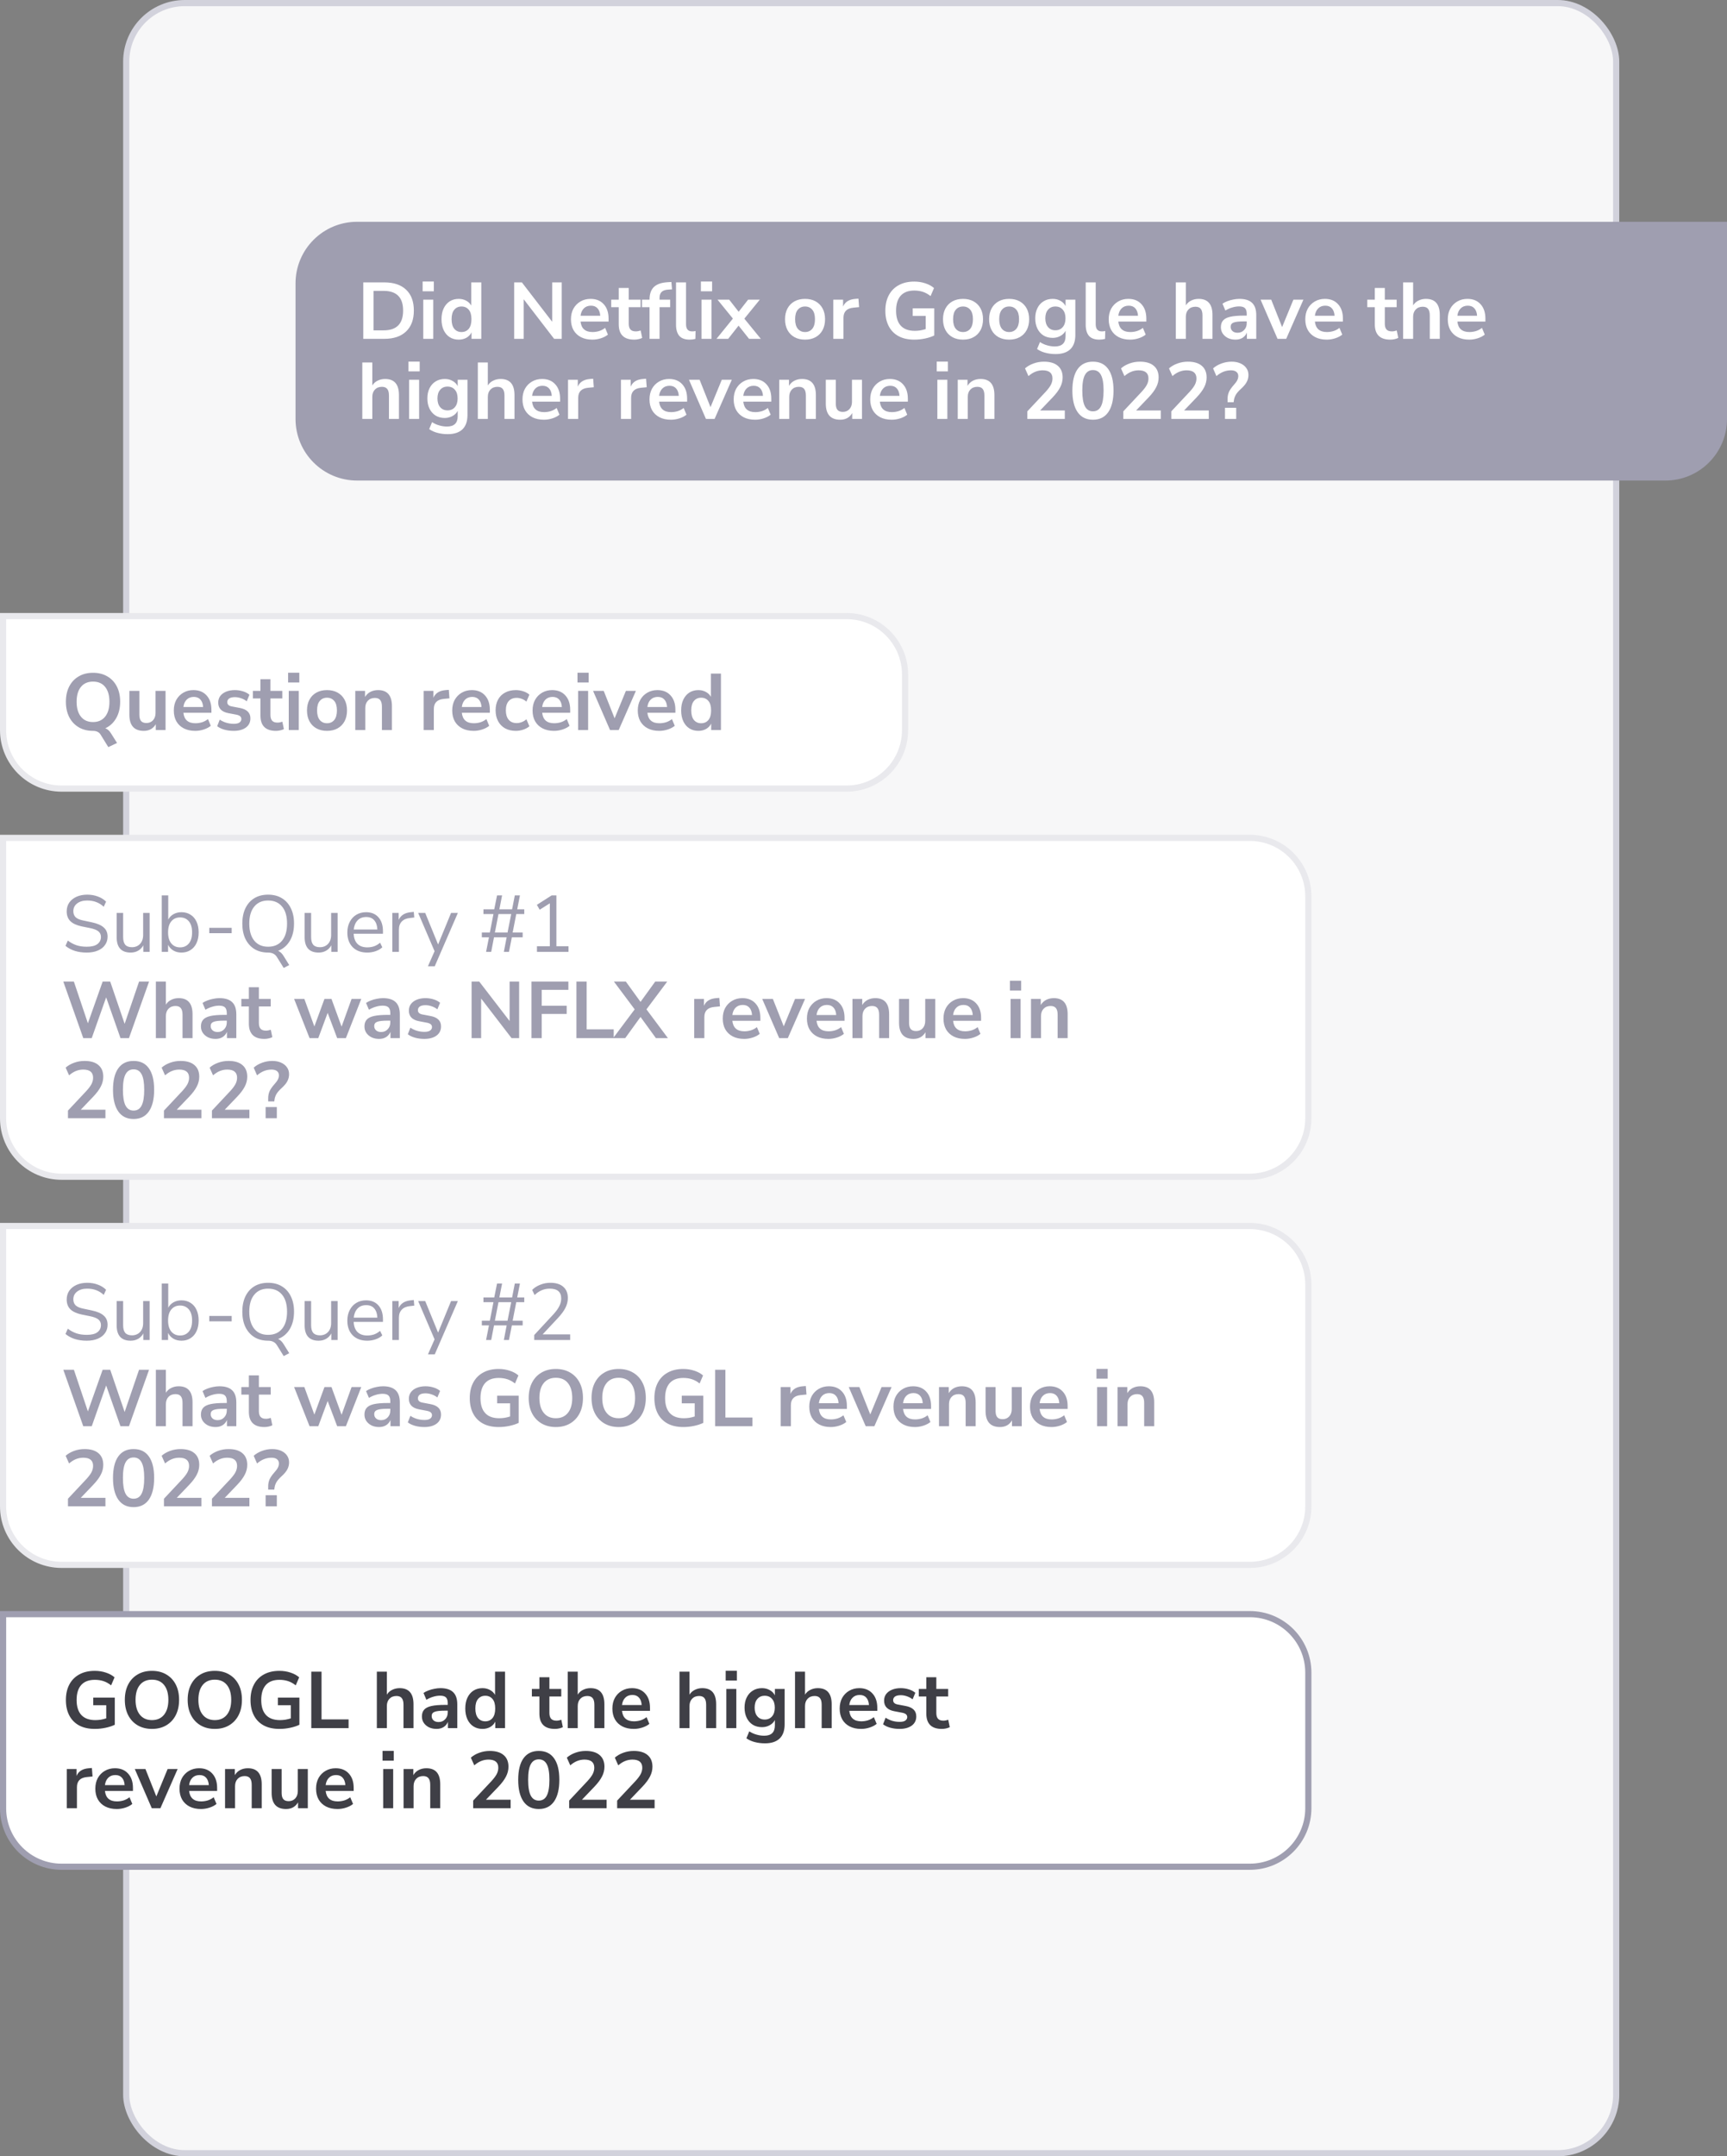 <svg width="561" height="700" viewBox="0 0 561 700" fill="none" xmlns="http://www.w3.org/2000/svg">
<rect x="0" y="0" width="561" height="700" fill="#808080" stroke="none"/>
<rect x="41" y="1" width="484" height="698" rx="19" fill="#F7F7F8" stroke="#D2D2DC" stroke-width="2"/>
<path d="M116 72.5H560.5V136C560.5 146.77 551.77 155.5 541 155.5H116C105.23 155.5 96.5 146.77 96.5 136V92C96.5 81.23 105.23 72.5 116 72.5Z" fill="#9F9EB0"/>
<path d="M118.002 110V91.67H124.814C127.882 91.67 130.248 92.459 131.912 94.036C133.593 95.613 134.434 97.875 134.434 100.822C134.434 103.751 133.593 106.013 131.912 107.608C130.248 109.203 127.882 110 124.814 110H118.002ZM121.33 107.244H124.606C128.835 107.244 130.95 105.103 130.95 100.822C130.95 96.558 128.835 94.426 124.606 94.426H121.33V107.244ZM137.287 94.556V91.384H140.927V94.556H137.287ZM137.495 110V97.286H140.745V110H137.495ZM149.01 110.26C147.9 110.26 146.921 109.991 146.072 109.454C145.24 108.917 144.59 108.154 144.122 107.166C143.654 106.161 143.42 104.982 143.42 103.63C143.42 102.261 143.654 101.091 144.122 100.12C144.59 99.132 145.24 98.369 146.072 97.832C146.921 97.295 147.9 97.026 149.01 97.026C149.911 97.026 150.726 97.225 151.454 97.624C152.182 98.023 152.728 98.551 153.092 99.21V91.67H156.342V110H153.17V107.894C152.823 108.622 152.277 109.203 151.532 109.636C150.786 110.052 149.946 110.26 149.01 110.26ZM149.92 107.79C150.89 107.79 151.67 107.443 152.26 106.75C152.849 106.039 153.144 104.999 153.144 103.63C153.144 102.243 152.849 101.212 152.26 100.536C151.67 99.843 150.89 99.496 149.92 99.496C148.949 99.496 148.169 99.843 147.58 100.536C146.99 101.212 146.696 102.243 146.696 103.63C146.696 104.999 146.99 106.039 147.58 106.75C148.169 107.443 148.949 107.79 149.92 107.79ZM167.031 110V91.67H169.527L179.381 104.462V91.67H182.475V110H180.005L170.125 97.156V110H167.031ZM192.435 110.26C190.996 110.26 189.757 109.991 188.717 109.454C187.677 108.917 186.871 108.154 186.299 107.166C185.744 106.178 185.467 105.008 185.467 103.656C185.467 102.339 185.735 101.186 186.273 100.198C186.827 99.21 187.581 98.439 188.535 97.884C189.505 97.312 190.606 97.026 191.837 97.026C193.639 97.026 195.061 97.598 196.101 98.742C197.158 99.886 197.687 101.446 197.687 103.422V104.384H188.587C188.829 106.655 190.129 107.79 192.487 107.79C193.197 107.79 193.908 107.686 194.619 107.478C195.329 107.253 195.979 106.906 196.569 106.438L197.479 108.622C196.872 109.125 196.109 109.523 195.191 109.818C194.272 110.113 193.353 110.26 192.435 110.26ZM191.967 99.236C191.013 99.236 190.242 99.531 189.653 100.12C189.063 100.709 188.708 101.507 188.587 102.512H194.983C194.913 101.455 194.619 100.649 194.099 100.094C193.596 99.522 192.885 99.236 191.967 99.236ZM206.034 110.26C202.671 110.26 200.99 108.596 200.99 105.268V99.73H198.546V97.286H200.99V93.49H204.24V97.286H208.088V99.73H204.24V105.086C204.24 105.918 204.422 106.542 204.786 106.958C205.15 107.374 205.739 107.582 206.554 107.582C206.796 107.582 207.048 107.556 207.308 107.504C207.568 107.435 207.836 107.365 208.114 107.296L208.608 109.688C208.296 109.861 207.897 110 207.412 110.104C206.944 110.208 206.484 110.26 206.034 110.26ZM210.995 110V99.73H208.551V97.286H210.995V97.26C210.995 95.457 211.463 94.097 212.399 93.178C213.353 92.259 214.826 91.739 216.819 91.618L218.093 91.54L218.301 93.932L217.105 94.01C216.065 94.079 215.329 94.339 214.895 94.79C214.462 95.223 214.245 95.873 214.245 96.74V97.286H217.703V99.73H214.245V110H210.995ZM224.021 110.26C222.513 110.26 221.395 109.853 220.667 109.038C219.957 108.206 219.601 106.993 219.601 105.398V91.67H222.851V105.242C222.851 106.802 223.51 107.582 224.827 107.582C225.018 107.582 225.209 107.573 225.399 107.556C225.59 107.539 225.772 107.504 225.945 107.452L225.893 110.026C225.269 110.182 224.645 110.26 224.021 110.26ZM227.677 94.556V91.384H231.317V94.556H227.677ZM227.885 110V97.286H231.135V110H227.885ZM232.744 110L238.074 103.422L233.082 97.286H236.878L239.946 101.212L243.014 97.286H246.81L241.792 103.448L247.148 110H243.326L239.92 105.71L236.54 110H232.744ZM261.511 110.26C260.194 110.26 259.05 109.991 258.079 109.454C257.109 108.917 256.355 108.154 255.817 107.166C255.28 106.161 255.011 104.982 255.011 103.63C255.011 102.278 255.28 101.108 255.817 100.12C256.355 99.132 257.109 98.369 258.079 97.832C259.05 97.295 260.194 97.026 261.511 97.026C262.829 97.026 263.973 97.295 264.943 97.832C265.914 98.369 266.668 99.132 267.205 100.12C267.743 101.108 268.011 102.278 268.011 103.63C268.011 104.982 267.743 106.161 267.205 107.166C266.668 108.154 265.914 108.917 264.943 109.454C263.973 109.991 262.829 110.26 261.511 110.26ZM261.511 107.79C262.482 107.79 263.262 107.443 263.851 106.75C264.441 106.039 264.735 104.999 264.735 103.63C264.735 102.243 264.441 101.212 263.851 100.536C263.262 99.843 262.482 99.496 261.511 99.496C260.541 99.496 259.761 99.843 259.171 100.536C258.582 101.212 258.287 102.243 258.287 103.63C258.287 104.999 258.582 106.039 259.171 106.75C259.761 107.443 260.541 107.79 261.511 107.79ZM270.694 110V97.286H273.866V99.522C274.49 98.014 275.825 97.182 277.87 97.026L278.858 96.948L279.066 99.704L277.194 99.886C275.062 100.094 273.996 101.186 273.996 103.162V110H270.694ZM297.009 110.26C294.981 110.26 293.265 109.879 291.861 109.116C290.475 108.353 289.417 107.27 288.689 105.866C287.961 104.462 287.597 102.798 287.597 100.874C287.597 98.933 287.97 97.26 288.715 95.856C289.461 94.435 290.535 93.343 291.939 92.58C293.343 91.8 295.025 91.41 296.983 91.41C298.266 91.41 299.471 91.601 300.597 91.982C301.724 92.346 302.66 92.857 303.405 93.516L302.287 96.116C301.473 95.475 300.641 95.015 299.791 94.738C298.942 94.461 298.006 94.322 296.983 94.322C295.042 94.322 293.569 94.885 292.563 96.012C291.575 97.139 291.081 98.759 291.081 100.874C291.081 103.006 291.593 104.627 292.615 105.736C293.638 106.845 295.155 107.4 297.165 107.4C297.737 107.4 298.318 107.357 298.907 107.27C299.514 107.166 300.112 107.019 300.701 106.828V102.564H296.489V100.094H303.483V108.908C302.634 109.324 301.629 109.653 300.467 109.896C299.306 110.139 298.153 110.26 297.009 110.26ZM312.826 110.26C311.509 110.26 310.365 109.991 309.394 109.454C308.423 108.917 307.669 108.154 307.132 107.166C306.595 106.161 306.326 104.982 306.326 103.63C306.326 102.278 306.595 101.108 307.132 100.12C307.669 99.132 308.423 98.369 309.394 97.832C310.365 97.295 311.509 97.026 312.826 97.026C314.143 97.026 315.287 97.295 316.258 97.832C317.229 98.369 317.983 99.132 318.52 100.12C319.057 101.108 319.326 102.278 319.326 103.63C319.326 104.982 319.057 106.161 318.52 107.166C317.983 108.154 317.229 108.917 316.258 109.454C315.287 109.991 314.143 110.26 312.826 110.26ZM312.826 107.79C313.797 107.79 314.577 107.443 315.166 106.75C315.755 106.039 316.05 104.999 316.05 103.63C316.05 102.243 315.755 101.212 315.166 100.536C314.577 99.843 313.797 99.496 312.826 99.496C311.855 99.496 311.075 99.843 310.486 100.536C309.897 101.212 309.602 102.243 309.602 103.63C309.602 104.999 309.897 106.039 310.486 106.75C311.075 107.443 311.855 107.79 312.826 107.79ZM327.806 110.26C326.489 110.26 325.345 109.991 324.374 109.454C323.404 108.917 322.65 108.154 322.112 107.166C321.575 106.161 321.306 104.982 321.306 103.63C321.306 102.278 321.575 101.108 322.112 100.12C322.65 99.132 323.404 98.369 324.374 97.832C325.345 97.295 326.489 97.026 327.806 97.026C329.124 97.026 330.268 97.295 331.238 97.832C332.209 98.369 332.963 99.132 333.5 100.12C334.038 101.108 334.306 102.278 334.306 103.63C334.306 104.982 334.038 106.161 333.5 107.166C332.963 108.154 332.209 108.917 331.238 109.454C330.268 109.991 329.124 110.26 327.806 110.26ZM327.806 107.79C328.777 107.79 329.557 107.443 330.146 106.75C330.736 106.039 331.03 104.999 331.03 103.63C331.03 102.243 330.736 101.212 330.146 100.536C329.557 99.843 328.777 99.496 327.806 99.496C326.836 99.496 326.056 99.843 325.466 100.536C324.877 101.212 324.582 102.243 324.582 103.63C324.582 104.999 324.877 106.039 325.466 106.75C326.056 107.443 326.836 107.79 327.806 107.79ZM342.917 114.94C341.738 114.94 340.629 114.801 339.589 114.524C338.566 114.264 337.665 113.857 336.885 113.302L337.821 111.04C338.549 111.525 339.329 111.881 340.161 112.106C340.993 112.349 341.825 112.47 342.657 112.47C344.979 112.47 346.141 111.352 346.141 109.116V107.374C345.777 108.085 345.213 108.648 344.451 109.064C343.705 109.48 342.873 109.688 341.955 109.688C340.811 109.688 339.814 109.428 338.965 108.908C338.115 108.371 337.457 107.625 336.989 106.672C336.521 105.719 336.287 104.609 336.287 103.344C336.287 102.079 336.521 100.978 336.989 100.042C337.457 99.089 338.115 98.352 338.965 97.832C339.814 97.295 340.811 97.026 341.955 97.026C342.908 97.026 343.757 97.243 344.503 97.676C345.248 98.092 345.794 98.655 346.141 99.366V97.286H349.313V108.726C349.313 110.789 348.767 112.34 347.675 113.38C346.583 114.42 344.997 114.94 342.917 114.94ZM342.839 107.218C343.844 107.218 344.641 106.871 345.231 106.178C345.82 105.485 346.115 104.54 346.115 103.344C346.115 102.148 345.82 101.212 345.231 100.536C344.641 99.843 343.844 99.496 342.839 99.496C341.833 99.496 341.036 99.843 340.447 100.536C339.857 101.212 339.563 102.148 339.563 103.344C339.563 104.54 339.857 105.485 340.447 106.178C341.036 106.871 341.833 107.218 342.839 107.218ZM357.1 110.26C355.592 110.26 354.474 109.853 353.746 109.038C353.036 108.206 352.68 106.993 352.68 105.398V91.67H355.93V105.242C355.93 106.802 356.589 107.582 357.906 107.582C358.097 107.582 358.288 107.573 358.478 107.556C358.669 107.539 358.851 107.504 359.024 107.452L358.972 110.026C358.348 110.182 357.724 110.26 357.1 110.26ZM367.122 110.26C365.683 110.26 364.444 109.991 363.404 109.454C362.364 108.917 361.558 108.154 360.986 107.166C360.431 106.178 360.154 105.008 360.154 103.656C360.154 102.339 360.423 101.186 360.96 100.198C361.515 99.21 362.269 98.439 363.222 97.884C364.193 97.312 365.293 97.026 366.524 97.026C368.327 97.026 369.748 97.598 370.788 98.742C371.845 99.886 372.374 101.446 372.374 103.422V104.384H363.274C363.517 106.655 364.817 107.79 367.174 107.79C367.885 107.79 368.595 107.686 369.306 107.478C370.017 107.253 370.667 106.906 371.256 106.438L372.166 108.622C371.559 109.125 370.797 109.523 369.878 109.818C368.959 110.113 368.041 110.26 367.122 110.26ZM366.654 99.236C365.701 99.236 364.929 99.531 364.34 100.12C363.751 100.709 363.395 101.507 363.274 102.512H369.67C369.601 101.455 369.306 100.649 368.786 100.094C368.283 99.522 367.573 99.236 366.654 99.236ZM381.956 110V91.67H385.206V99.132C385.639 98.439 386.22 97.919 386.948 97.572C387.676 97.208 388.482 97.026 389.366 97.026C392.364 97.026 393.864 98.768 393.864 102.252V110H390.614V102.408C390.614 101.42 390.423 100.701 390.042 100.25C389.678 99.799 389.106 99.574 388.326 99.574C387.372 99.574 386.61 99.877 386.038 100.484C385.483 101.073 385.206 101.862 385.206 102.85V110H381.956ZM401.351 110.26C400.432 110.26 399.609 110.087 398.881 109.74C398.17 109.376 397.607 108.891 397.191 108.284C396.792 107.677 396.593 106.993 396.593 106.23C396.593 105.294 396.835 104.557 397.321 104.02C397.806 103.465 398.595 103.067 399.687 102.824C400.779 102.581 402.243 102.46 404.081 102.46H404.991V101.914C404.991 101.047 404.8 100.423 404.419 100.042C404.037 99.661 403.396 99.47 402.495 99.47C401.784 99.47 401.056 99.583 400.311 99.808C399.565 100.016 398.811 100.345 398.049 100.796L397.113 98.586C397.563 98.274 398.092 98.005 398.699 97.78C399.323 97.537 399.973 97.355 400.649 97.234C401.342 97.095 401.992 97.026 402.599 97.026C404.453 97.026 405.831 97.459 406.733 98.326C407.634 99.175 408.085 100.501 408.085 102.304V110H405.043V107.972C404.748 108.683 404.28 109.246 403.639 109.662C402.997 110.061 402.235 110.26 401.351 110.26ZM402.027 108.024C402.876 108.024 403.578 107.729 404.133 107.14C404.705 106.551 404.991 105.805 404.991 104.904V104.332H404.107C402.477 104.332 401.342 104.462 400.701 104.722C400.077 104.965 399.765 105.415 399.765 106.074C399.765 106.646 399.964 107.114 400.363 107.478C400.761 107.842 401.316 108.024 402.027 108.024ZM415 110L409.488 97.286H412.946L416.482 106.178L420.148 97.286H423.398L417.808 110H415ZM430.979 110.26C429.541 110.26 428.301 109.991 427.261 109.454C426.221 108.917 425.415 108.154 424.843 107.166C424.289 106.178 424.011 105.008 424.011 103.656C424.011 102.339 424.28 101.186 424.817 100.198C425.372 99.21 426.126 98.439 427.079 97.884C428.05 97.312 429.151 97.026 430.381 97.026C432.184 97.026 433.605 97.598 434.645 98.742C435.703 99.886 436.231 101.446 436.231 103.422V104.384H427.131C427.374 106.655 428.674 107.79 431.031 107.79C431.742 107.79 432.453 107.686 433.163 107.478C433.874 107.253 434.524 106.906 435.113 106.438L436.023 108.622C435.417 109.125 434.654 109.523 433.735 109.818C432.817 110.113 431.898 110.26 430.979 110.26ZM430.511 99.236C429.558 99.236 428.787 99.531 428.197 100.12C427.608 100.709 427.253 101.507 427.131 102.512H433.527C433.458 101.455 433.163 100.649 432.643 100.094C432.141 99.522 431.43 99.236 430.511 99.236ZM451.637 110.26C448.274 110.26 446.593 108.596 446.593 105.268V99.73H444.149V97.286H446.593V93.49H449.843V97.286H453.691V99.73H449.843V105.086C449.843 105.918 450.025 106.542 450.389 106.958C450.753 107.374 451.342 107.582 452.157 107.582C452.4 107.582 452.651 107.556 452.911 107.504C453.171 107.435 453.44 107.365 453.717 107.296L454.211 109.688C453.899 109.861 453.5 110 453.015 110.104C452.547 110.208 452.088 110.26 451.637 110.26ZM455.792 110V91.67H459.042V99.132C459.475 98.439 460.056 97.919 460.784 97.572C461.512 97.208 462.318 97.026 463.202 97.026C466.2 97.026 467.7 98.768 467.7 102.252V110H464.45V102.408C464.45 101.42 464.259 100.701 463.878 100.25C463.514 99.799 462.942 99.574 462.162 99.574C461.208 99.574 460.446 99.877 459.874 100.484C459.319 101.073 459.042 101.862 459.042 102.85V110H455.792ZM477.267 110.26C475.828 110.26 474.589 109.991 473.549 109.454C472.509 108.917 471.703 108.154 471.131 107.166C470.576 106.178 470.299 105.008 470.299 103.656C470.299 102.339 470.567 101.186 471.105 100.198C471.659 99.21 472.413 98.439 473.367 97.884C474.337 97.312 475.438 97.026 476.669 97.026C478.471 97.026 479.893 97.598 480.933 98.742C481.99 99.886 482.519 101.446 482.519 103.422V104.384H473.419C473.661 106.655 474.961 107.79 477.319 107.79C478.029 107.79 478.74 107.686 479.451 107.478C480.161 107.253 480.811 106.906 481.401 106.438L482.311 108.622C481.704 109.125 480.941 109.523 480.023 109.818C479.104 110.113 478.185 110.26 477.267 110.26ZM476.799 99.236C475.845 99.236 475.074 99.531 474.485 100.12C473.895 100.709 473.54 101.507 473.419 102.512H479.815C479.745 101.455 479.451 100.649 478.931 100.094C478.428 99.522 477.717 99.236 476.799 99.236ZM117.69 136V117.67H120.94V125.132C121.373 124.439 121.954 123.919 122.682 123.572C123.41 123.208 124.216 123.026 125.1 123.026C128.099 123.026 129.598 124.768 129.598 128.252V136H126.348V128.408C126.348 127.42 126.157 126.701 125.776 126.25C125.412 125.799 124.84 125.574 124.06 125.574C123.107 125.574 122.344 125.877 121.772 126.484C121.217 127.073 120.94 127.862 120.94 128.85V136H117.69ZM132.691 120.556V117.384H136.331V120.556H132.691ZM132.899 136V123.286H136.149V136H132.899ZM145.454 140.94C144.275 140.94 143.166 140.801 142.126 140.524C141.103 140.264 140.202 139.857 139.422 139.302L140.358 137.04C141.086 137.525 141.866 137.881 142.698 138.106C143.53 138.349 144.362 138.47 145.194 138.47C147.517 138.47 148.678 137.352 148.678 135.116V133.374C148.314 134.085 147.751 134.648 146.988 135.064C146.243 135.48 145.411 135.688 144.492 135.688C143.348 135.688 142.351 135.428 141.502 134.908C140.653 134.371 139.994 133.625 139.526 132.672C139.058 131.719 138.824 130.609 138.824 129.344C138.824 128.079 139.058 126.978 139.526 126.042C139.994 125.089 140.653 124.352 141.502 123.832C142.351 123.295 143.348 123.026 144.492 123.026C145.445 123.026 146.295 123.243 147.04 123.676C147.785 124.092 148.331 124.655 148.678 125.366V123.286H151.85V134.726C151.85 136.789 151.304 138.34 150.212 139.38C149.12 140.42 147.534 140.94 145.454 140.94ZM145.376 133.218C146.381 133.218 147.179 132.871 147.768 132.178C148.357 131.485 148.652 130.54 148.652 129.344C148.652 128.148 148.357 127.212 147.768 126.536C147.179 125.843 146.381 125.496 145.376 125.496C144.371 125.496 143.573 125.843 142.984 126.536C142.395 127.212 142.1 128.148 142.1 129.344C142.1 130.54 142.395 131.485 142.984 132.178C143.573 132.871 144.371 133.218 145.376 133.218ZM155.217 136V117.67H158.467V125.132C158.901 124.439 159.481 123.919 160.209 123.572C160.937 123.208 161.743 123.026 162.627 123.026C165.626 123.026 167.125 124.768 167.125 128.252V136H163.875V128.408C163.875 127.42 163.685 126.701 163.303 126.25C162.939 125.799 162.367 125.574 161.587 125.574C160.634 125.574 159.871 125.877 159.299 126.484C158.745 127.073 158.467 127.862 158.467 128.85V136H155.217ZM176.692 136.26C175.254 136.26 174.014 135.991 172.974 135.454C171.934 134.917 171.128 134.154 170.556 133.166C170.002 132.178 169.724 131.008 169.724 129.656C169.724 128.339 169.993 127.186 170.53 126.198C171.085 125.21 171.839 124.439 172.792 123.884C173.763 123.312 174.864 123.026 176.094 123.026C177.897 123.026 179.318 123.598 180.358 124.742C181.416 125.886 181.944 127.446 181.944 129.422V130.384H172.844C173.087 132.655 174.387 133.79 176.744 133.79C177.455 133.79 178.166 133.686 178.876 133.478C179.587 133.253 180.237 132.906 180.826 132.438L181.736 134.622C181.13 135.125 180.367 135.523 179.448 135.818C178.53 136.113 177.611 136.26 176.692 136.26ZM176.224 125.236C175.271 125.236 174.5 125.531 173.91 126.12C173.321 126.709 172.966 127.507 172.844 128.512H179.24C179.171 127.455 178.876 126.649 178.356 126.094C177.854 125.522 177.143 125.236 176.224 125.236ZM184.518 136V123.286H187.69V125.522C188.314 124.014 189.649 123.182 191.694 123.026L192.682 122.948L192.89 125.704L191.018 125.886C188.886 126.094 187.82 127.186 187.82 129.162V136H184.518ZM201.708 136V123.286H204.88V125.522C205.504 124.014 206.838 123.182 208.884 123.026L209.872 122.948L210.08 125.704L208.208 125.886C206.076 126.094 205.01 127.186 205.01 129.162V136H201.708ZM217.952 136.26C216.513 136.26 215.274 135.991 214.234 135.454C213.194 134.917 212.388 134.154 211.816 133.166C211.261 132.178 210.984 131.008 210.984 129.656C210.984 128.339 211.253 127.186 211.79 126.198C212.345 125.21 213.099 124.439 214.052 123.884C215.023 123.312 216.123 123.026 217.354 123.026C219.157 123.026 220.578 123.598 221.618 124.742C222.675 125.886 223.204 127.446 223.204 129.422V130.384H214.104C214.347 132.655 215.647 133.79 218.004 133.79C218.715 133.79 219.425 133.686 220.136 133.478C220.847 133.253 221.497 132.906 222.086 132.438L222.996 134.622C222.389 135.125 221.627 135.523 220.708 135.818C219.789 136.113 218.871 136.26 217.952 136.26ZM217.484 125.236C216.531 125.236 215.759 125.531 215.17 126.12C214.581 126.709 214.225 127.507 214.104 128.512H220.5C220.431 127.455 220.136 126.649 219.616 126.094C219.113 125.522 218.403 125.236 217.484 125.236ZM229.319 136L223.807 123.286H227.265L230.801 132.178L234.467 123.286H237.717L232.127 136H229.319ZM245.298 136.26C243.859 136.26 242.62 135.991 241.58 135.454C240.54 134.917 239.734 134.154 239.162 133.166C238.607 132.178 238.33 131.008 238.33 129.656C238.33 128.339 238.598 127.186 239.136 126.198C239.69 125.21 240.444 124.439 241.398 123.884C242.368 123.312 243.469 123.026 244.7 123.026C246.502 123.026 247.924 123.598 248.964 124.742C250.021 125.886 250.55 127.446 250.55 129.422V130.384H241.45C241.692 132.655 242.992 133.79 245.35 133.79C246.06 133.79 246.771 133.686 247.482 133.478C248.192 133.253 248.842 132.906 249.432 132.438L250.342 134.622C249.735 135.125 248.972 135.523 248.054 135.818C247.135 136.113 246.216 136.26 245.298 136.26ZM244.83 125.236C243.876 125.236 243.105 125.531 242.516 126.12C241.926 126.709 241.571 127.507 241.45 128.512H247.846C247.776 127.455 247.482 126.649 246.962 126.094C246.459 125.522 245.748 125.236 244.83 125.236ZM253.124 136V123.286H256.296V125.262C256.729 124.534 257.31 123.979 258.038 123.598C258.783 123.217 259.615 123.026 260.534 123.026C263.532 123.026 265.032 124.768 265.032 128.252V136H261.782V128.408C261.782 127.42 261.591 126.701 261.21 126.25C260.846 125.799 260.274 125.574 259.494 125.574C258.54 125.574 257.778 125.877 257.206 126.484C256.651 127.073 256.374 127.862 256.374 128.85V136H253.124ZM272.935 136.26C269.815 136.26 268.255 134.509 268.255 131.008V123.286H271.505V131.06C271.505 131.961 271.687 132.629 272.051 133.062C272.415 133.495 272.995 133.712 273.793 133.712C274.659 133.712 275.37 133.417 275.925 132.828C276.479 132.221 276.757 131.424 276.757 130.436V123.286H280.007V136H276.835V134.102C275.985 135.541 274.685 136.26 272.935 136.26ZM289.655 136.26C288.217 136.26 286.977 135.991 285.937 135.454C284.897 134.917 284.091 134.154 283.519 133.166C282.965 132.178 282.687 131.008 282.687 129.656C282.687 128.339 282.956 127.186 283.493 126.198C284.048 125.21 284.802 124.439 285.755 123.884C286.726 123.312 287.827 123.026 289.057 123.026C290.86 123.026 292.281 123.598 293.321 124.742C294.379 125.886 294.907 127.446 294.907 129.422V130.384H285.807C286.05 132.655 287.35 133.79 289.707 133.79C290.418 133.79 291.129 133.686 291.839 133.478C292.55 133.253 293.2 132.906 293.789 132.438L294.699 134.622C294.093 135.125 293.33 135.523 292.411 135.818C291.493 136.113 290.574 136.26 289.655 136.26ZM289.187 125.236C288.234 125.236 287.463 125.531 286.873 126.12C286.284 126.709 285.929 127.507 285.807 128.512H292.203C292.134 127.455 291.839 126.649 291.319 126.094C290.817 125.522 290.106 125.236 289.187 125.236ZM304.281 120.556V117.384H307.921V120.556H304.281ZM304.489 136V123.286H307.739V136H304.489ZM311.116 136V123.286H314.288V125.262C314.721 124.534 315.302 123.979 316.03 123.598C316.775 123.217 317.607 123.026 318.526 123.026C321.524 123.026 323.024 124.768 323.024 128.252V136H319.774V128.408C319.774 127.42 319.583 126.701 319.202 126.25C318.838 125.799 318.266 125.574 317.486 125.574C316.532 125.574 315.77 125.877 315.198 126.484C314.643 127.073 314.366 127.862 314.366 128.85V136H311.116ZM333.723 136V133.53L339.651 127.212C340.448 126.345 341.02 125.583 341.367 124.924C341.713 124.248 341.887 123.563 341.887 122.87C341.887 121.102 340.821 120.218 338.689 120.218C337.025 120.218 335.491 120.842 334.087 122.09L332.969 119.594C333.697 118.935 334.607 118.407 335.699 118.008C336.791 117.609 337.926 117.41 339.105 117.41C341.063 117.41 342.563 117.852 343.603 118.736C344.66 119.62 345.189 120.885 345.189 122.532C345.189 123.641 344.92 124.707 344.383 125.73C343.863 126.753 343.039 127.853 341.913 129.032L337.883 133.244H345.891V136H333.723ZM355.032 136.26C352.866 136.26 351.21 135.445 350.066 133.816C348.922 132.169 348.35 129.829 348.35 126.796C348.35 123.728 348.922 121.397 350.066 119.802C351.21 118.207 352.866 117.41 355.032 117.41C357.216 117.41 358.872 118.207 359.998 119.802C361.142 121.397 361.714 123.719 361.714 126.77C361.714 129.821 361.142 132.169 359.998 133.816C358.854 135.445 357.199 136.26 355.032 136.26ZM355.032 133.53C356.211 133.53 357.078 132.993 357.632 131.918C358.204 130.826 358.49 129.11 358.49 126.77C358.49 124.447 358.204 122.766 357.632 121.726C357.078 120.669 356.211 120.14 355.032 120.14C353.871 120.14 353.004 120.669 352.432 121.726C351.86 122.766 351.574 124.447 351.574 126.77C351.574 129.11 351.86 130.826 352.432 131.918C353.004 132.993 353.871 133.53 355.032 133.53ZM364.902 136V133.53L370.83 127.212C371.628 126.345 372.2 125.583 372.546 124.924C372.893 124.248 373.066 123.563 373.066 122.87C373.066 121.102 372 120.218 369.868 120.218C368.204 120.218 366.67 120.842 365.266 122.09L364.148 119.594C364.876 118.935 365.786 118.407 366.878 118.008C367.97 117.609 369.106 117.41 370.284 117.41C372.243 117.41 373.742 117.852 374.782 118.736C375.84 119.62 376.368 120.885 376.368 122.532C376.368 123.641 376.1 124.707 375.562 125.73C375.042 126.753 374.219 127.853 373.092 129.032L369.062 133.244H377.07V136H364.902ZM380.492 136V133.53L386.42 127.212C387.217 126.345 387.789 125.583 388.136 124.924C388.483 124.248 388.656 123.563 388.656 122.87C388.656 121.102 387.59 120.218 385.458 120.218C383.794 120.218 382.26 120.842 380.856 122.09L379.738 119.594C380.466 118.935 381.376 118.407 382.468 118.008C383.56 117.609 384.695 117.41 385.874 117.41C387.833 117.41 389.332 117.852 390.372 118.736C391.429 119.62 391.958 120.885 391.958 122.532C391.958 123.641 391.689 124.707 391.152 125.73C390.632 126.753 389.809 127.853 388.682 129.032L384.652 133.244H392.66V136H380.492ZM398.76 130.566V129.526C398.76 128.711 398.907 127.957 399.202 127.264C399.514 126.571 400.034 125.817 400.762 125.002C401.317 124.395 401.698 123.875 401.906 123.442C402.131 123.009 402.244 122.549 402.244 122.064C402.244 121.492 402.036 121.041 401.62 120.712C401.204 120.383 400.615 120.218 399.852 120.218C398.153 120.218 396.585 120.842 395.146 122.09L394.054 119.594C394.782 118.935 395.683 118.407 396.758 118.008C397.85 117.609 398.951 117.41 400.06 117.41C401.152 117.41 402.105 117.592 402.92 117.956C403.752 118.32 404.393 118.823 404.844 119.464C405.312 120.105 405.546 120.859 405.546 121.726C405.546 122.523 405.364 123.269 405 123.962C404.653 124.655 404.029 125.409 403.128 126.224C402.313 126.969 401.75 127.619 401.438 128.174C401.126 128.729 400.927 129.283 400.84 129.838L400.736 130.566H398.76ZM397.928 136V132.386H401.568V136H397.928Z" fill="white"/>
<path d="M116 72.5H560.5V136C560.5 146.77 551.77 155.5 541 155.5H116C105.23 155.5 96.5 146.77 96.5 136V92C96.5 81.23 105.23 72.5 116 72.5Z" stroke="#9F9EB0"/>
<path d="M275 200H1V237C1 247.493 9.507 256 20 256H275C285.493 256 294 247.493 294 237V219C294 208.507 285.493 200 275 200Z" fill="white"/>
<path d="M35.184 242.538L32.662 238.456C32.159 237.659 31.336 237.26 30.192 237.26C28.424 237.26 26.881 236.87 25.564 236.09C24.247 235.31 23.224 234.218 22.496 232.814C21.768 231.393 21.404 229.729 21.404 227.822C21.404 225.898 21.768 224.234 22.496 222.83C23.224 221.426 24.247 220.343 25.564 219.58C26.881 218.8 28.433 218.41 30.218 218.41C32.003 218.41 33.555 218.8 34.872 219.58C36.189 220.343 37.212 221.426 37.94 222.83C38.668 224.234 39.032 225.889 39.032 227.796C39.032 229.876 38.599 231.661 37.732 233.152C36.883 234.643 35.704 235.735 34.196 236.428C34.941 236.671 35.583 237.251 36.12 238.17L38.018 241.186L35.184 242.538ZM30.218 234.4C31.899 234.4 33.208 233.819 34.144 232.658C35.08 231.497 35.548 229.885 35.548 227.822C35.548 225.742 35.08 224.13 34.144 222.986C33.225 221.842 31.917 221.27 30.218 221.27C28.537 221.27 27.228 221.842 26.292 222.986C25.356 224.13 24.888 225.742 24.888 227.822C24.888 229.885 25.356 231.497 26.292 232.658C27.228 233.819 28.537 234.4 30.218 234.4ZM46.706 237.26C43.586 237.26 42.026 235.509 42.026 232.008V224.286H45.276V232.06C45.276 232.961 45.458 233.629 45.822 234.062C46.186 234.495 46.767 234.712 47.564 234.712C48.431 234.712 49.141 234.417 49.696 233.828C50.251 233.221 50.528 232.424 50.528 231.436V224.286H53.778V237H50.606V235.102C49.757 236.541 48.457 237.26 46.706 237.26ZM63.427 237.26C61.988 237.26 60.749 236.991 59.709 236.454C58.669 235.917 57.863 235.154 57.291 234.166C56.736 233.178 56.459 232.008 56.459 230.656C56.459 229.339 56.727 228.186 57.265 227.198C57.819 226.21 58.573 225.439 59.527 224.884C60.497 224.312 61.598 224.026 62.829 224.026C64.631 224.026 66.053 224.598 67.093 225.742C68.15 226.886 68.679 228.446 68.679 230.422V231.384H59.579C59.821 233.655 61.121 234.79 63.479 234.79C64.189 234.79 64.9 234.686 65.611 234.478C66.321 234.253 66.971 233.906 67.561 233.438L68.471 235.622C67.864 236.125 67.101 236.523 66.183 236.818C65.264 237.113 64.345 237.26 63.427 237.26ZM62.959 226.236C62.005 226.236 61.234 226.531 60.645 227.12C60.055 227.709 59.7 228.507 59.579 229.512H65.975C65.905 228.455 65.611 227.649 65.091 227.094C64.588 226.522 63.877 226.236 62.959 226.236ZM75.906 237.26C74.832 237.26 73.826 237.13 72.891 236.87C71.954 236.61 71.174 236.237 70.55 235.752L71.382 233.62C72.024 234.053 72.743 234.391 73.54 234.634C74.338 234.859 75.135 234.972 75.933 234.972C76.764 234.972 77.38 234.833 77.778 234.556C78.195 234.261 78.403 233.88 78.403 233.412C78.403 232.684 77.865 232.216 76.79 232.008L74.191 231.514C71.989 231.098 70.888 229.954 70.888 228.082C70.888 227.25 71.114 226.531 71.564 225.924C72.032 225.317 72.674 224.849 73.489 224.52C74.303 224.191 75.239 224.026 76.296 224.026C77.198 224.026 78.064 224.156 78.897 224.416C79.728 224.659 80.439 225.031 81.028 225.534L80.144 227.666C79.642 227.25 79.035 226.921 78.325 226.678C77.631 226.435 76.964 226.314 76.323 226.314C75.473 226.314 74.841 226.461 74.424 226.756C74.026 227.051 73.826 227.441 73.826 227.926C73.826 228.689 74.32 229.157 75.308 229.33L77.909 229.824C79.035 230.032 79.885 230.413 80.457 230.968C81.046 231.523 81.341 232.268 81.341 233.204C81.341 234.469 80.847 235.466 79.859 236.194C78.871 236.905 77.553 237.26 75.906 237.26ZM89.645 237.26C86.282 237.26 84.601 235.596 84.601 232.268V226.73H82.157V224.286H84.601V220.49H87.851V224.286H91.699V226.73H87.851V232.086C87.851 232.918 88.033 233.542 88.397 233.958C88.761 234.374 89.35 234.582 90.165 234.582C90.407 234.582 90.659 234.556 90.919 234.504C91.179 234.435 91.448 234.365 91.725 234.296L92.219 236.688C91.907 236.861 91.508 237 91.023 237.104C90.555 237.208 90.096 237.26 89.645 237.26ZM93.591 221.556V218.384H97.231V221.556H93.591ZM93.799 237V224.286H97.049V237H93.799ZM106.224 237.26C104.907 237.26 103.763 236.991 102.792 236.454C101.822 235.917 101.068 235.154 100.53 234.166C99.993 233.161 99.724 231.982 99.724 230.63C99.724 229.278 99.993 228.108 100.53 227.12C101.068 226.132 101.822 225.369 102.792 224.832C103.763 224.295 104.907 224.026 106.224 224.026C107.542 224.026 108.686 224.295 109.656 224.832C110.627 225.369 111.381 226.132 111.918 227.12C112.456 228.108 112.724 229.278 112.724 230.63C112.724 231.982 112.456 233.161 111.918 234.166C111.381 235.154 110.627 235.917 109.656 236.454C108.686 236.991 107.542 237.26 106.224 237.26ZM106.224 234.79C107.195 234.79 107.975 234.443 108.564 233.75C109.154 233.039 109.448 231.999 109.448 230.63C109.448 229.243 109.154 228.212 108.564 227.536C107.975 226.843 107.195 226.496 106.224 226.496C105.254 226.496 104.474 226.843 103.884 227.536C103.295 228.212 103 229.243 103 230.63C103 231.999 103.295 233.039 103.884 233.75C104.474 234.443 105.254 234.79 106.224 234.79ZM115.407 237V224.286H118.579V226.262C119.012 225.534 119.593 224.979 120.321 224.598C121.066 224.217 121.898 224.026 122.817 224.026C125.815 224.026 127.315 225.768 127.315 229.252V237H124.065V229.408C124.065 228.42 123.874 227.701 123.493 227.25C123.129 226.799 122.557 226.574 121.777 226.574C120.823 226.574 120.061 226.877 119.489 227.484C118.934 228.073 118.657 228.862 118.657 229.85V237H115.407ZM137.624 237V224.286H140.796V226.522C141.42 225.014 142.754 224.182 144.8 224.026L145.788 223.948L145.996 226.704L144.124 226.886C141.992 227.094 140.926 228.186 140.926 230.162V237H137.624ZM153.868 237.26C152.429 237.26 151.19 236.991 150.15 236.454C149.11 235.917 148.304 235.154 147.732 234.166C147.177 233.178 146.9 232.008 146.9 230.656C146.9 229.339 147.169 228.186 147.706 227.198C148.261 226.21 149.015 225.439 149.968 224.884C150.939 224.312 152.039 224.026 153.27 224.026C155.073 224.026 156.494 224.598 157.534 225.742C158.591 226.886 159.12 228.446 159.12 230.422V231.384H150.02C150.263 233.655 151.563 234.79 153.92 234.79C154.631 234.79 155.341 234.686 156.052 234.478C156.763 234.253 157.413 233.906 158.002 233.438L158.912 235.622C158.305 236.125 157.543 236.523 156.624 236.818C155.705 237.113 154.787 237.26 153.868 237.26ZM153.4 226.236C152.447 226.236 151.675 226.531 151.086 227.12C150.497 227.709 150.141 228.507 150.02 229.512H156.416C156.347 228.455 156.052 227.649 155.532 227.094C155.029 226.522 154.319 226.236 153.4 226.236ZM167.57 237.26C166.235 237.26 165.074 236.991 164.086 236.454C163.098 235.899 162.335 235.119 161.798 234.114C161.261 233.109 160.992 231.93 160.992 230.578C160.992 229.226 161.261 228.065 161.798 227.094C162.335 226.106 163.098 225.352 164.086 224.832C165.074 224.295 166.235 224.026 167.57 224.026C168.385 224.026 169.191 224.156 169.988 224.416C170.785 224.676 171.444 225.04 171.964 225.508L171.002 227.77C170.551 227.371 170.04 227.068 169.468 226.86C168.913 226.652 168.376 226.548 167.856 226.548C166.729 226.548 165.854 226.903 165.23 227.614C164.623 228.307 164.32 229.304 164.32 230.604C164.32 231.887 164.623 232.901 165.23 233.646C165.854 234.374 166.729 234.738 167.856 234.738C168.359 234.738 168.896 234.634 169.468 234.426C170.04 234.218 170.551 233.906 171.002 233.49L171.964 235.778C171.444 236.229 170.777 236.593 169.962 236.87C169.165 237.13 168.367 237.26 167.57 237.26ZM179.97 237.26C178.531 237.26 177.292 236.991 176.252 236.454C175.212 235.917 174.406 235.154 173.834 234.166C173.279 233.178 173.002 232.008 173.002 230.656C173.002 229.339 173.27 228.186 173.808 227.198C174.362 226.21 175.116 225.439 176.07 224.884C177.04 224.312 178.141 224.026 179.372 224.026C181.174 224.026 182.596 224.598 183.636 225.742C184.693 226.886 185.222 228.446 185.222 230.422V231.384H176.122C176.364 233.655 177.664 234.79 180.022 234.79C180.732 234.79 181.443 234.686 182.154 234.478C182.864 234.253 183.514 233.906 184.104 233.438L185.014 235.622C184.407 236.125 183.644 236.523 182.726 236.818C181.807 237.113 180.888 237.26 179.97 237.26ZM179.502 226.236C178.548 226.236 177.777 226.531 177.188 227.12C176.598 227.709 176.243 228.507 176.122 229.512H182.518C182.448 228.455 182.154 227.649 181.634 227.094C181.131 226.522 180.42 226.236 179.502 226.236ZM187.587 221.556V218.384H191.227V221.556H187.587ZM187.795 237V224.286H191.045V237H187.795ZM198.166 237L192.654 224.286H196.112L199.648 233.178L203.314 224.286H206.564L200.974 237H198.166ZM214.145 237.26C212.707 237.26 211.467 236.991 210.427 236.454C209.387 235.917 208.581 235.154 208.009 234.166C207.455 233.178 207.177 232.008 207.177 230.656C207.177 229.339 207.446 228.186 207.983 227.198C208.538 226.21 209.292 225.439 210.245 224.884C211.216 224.312 212.317 224.026 213.547 224.026C215.35 224.026 216.771 224.598 217.811 225.742C218.869 226.886 219.397 228.446 219.397 230.422V231.384H210.297C210.54 233.655 211.84 234.79 214.197 234.79C214.908 234.79 215.619 234.686 216.329 234.478C217.04 234.253 217.69 233.906 218.279 233.438L219.189 235.622C218.583 236.125 217.82 236.523 216.901 236.818C215.983 237.113 215.064 237.26 214.145 237.26ZM213.677 226.236C212.724 226.236 211.953 226.531 211.363 227.12C210.774 227.709 210.419 228.507 210.297 229.512H216.693C216.624 228.455 216.329 227.649 215.809 227.094C215.307 226.522 214.596 226.236 213.677 226.236ZM226.859 237.26C225.75 237.26 224.771 236.991 223.921 236.454C223.089 235.917 222.439 235.154 221.971 234.166C221.503 233.161 221.269 231.982 221.269 230.63C221.269 229.261 221.503 228.091 221.971 227.12C222.439 226.132 223.089 225.369 223.921 224.832C224.771 224.295 225.75 224.026 226.859 224.026C227.761 224.026 228.575 224.225 229.303 224.624C230.031 225.023 230.577 225.551 230.941 226.21V218.67H234.191V237H231.019V234.894C230.673 235.622 230.127 236.203 229.381 236.636C228.636 237.052 227.795 237.26 226.859 237.26ZM227.769 234.79C228.74 234.79 229.52 234.443 230.109 233.75C230.699 233.039 230.993 231.999 230.993 230.63C230.993 229.243 230.699 228.212 230.109 227.536C229.52 226.843 228.74 226.496 227.769 226.496C226.799 226.496 226.019 226.843 225.429 227.536C224.84 228.212 224.545 229.243 224.545 230.63C224.545 231.999 224.84 233.039 225.429 233.75C226.019 234.443 226.799 234.79 227.769 234.79Z" fill="#9F9EB0"/>
<path d="M275 200H1V237C1 247.493 9.507 256 20 256H275C285.493 256 294 247.493 294 237V219C294 208.507 285.493 200 275 200Z" stroke="#E9E9ED" stroke-width="2"/>
<path d="M406 272H1V363C1 373.493 9.507 382 20 382H406C416.493 382 425 373.493 425 363V291C425 280.507 416.493 272 406 272Z" fill="white"/>
<path d="M28.19 309.234C26.751 309.234 25.451 309.052 24.29 308.688C23.129 308.307 22.123 307.761 21.274 307.05L22.028 305.334C22.912 306.01 23.839 306.513 24.81 306.842C25.781 307.171 26.907 307.336 28.19 307.336C29.75 307.336 30.903 307.05 31.648 306.478C32.411 305.889 32.792 305.117 32.792 304.164C32.792 303.401 32.515 302.795 31.96 302.344C31.423 301.893 30.513 301.538 29.23 301.278L26.526 300.732C24.897 300.385 23.675 299.822 22.86 299.042C22.063 298.245 21.664 297.187 21.664 295.87C21.664 294.778 21.941 293.825 22.496 293.01C23.068 292.195 23.857 291.563 24.862 291.112C25.867 290.661 27.029 290.436 28.346 290.436C29.577 290.436 30.721 290.635 31.778 291.034C32.835 291.415 33.728 291.97 34.456 292.698L33.702 294.362C32.922 293.651 32.099 293.14 31.232 292.828C30.365 292.499 29.395 292.334 28.32 292.334C26.951 292.334 25.859 292.655 25.044 293.296C24.229 293.92 23.822 294.752 23.822 295.792C23.822 296.624 24.073 297.283 24.576 297.768C25.096 298.253 25.937 298.609 27.098 298.834L29.802 299.406C31.553 299.77 32.844 300.325 33.676 301.07C34.525 301.798 34.95 302.795 34.95 304.06C34.95 305.083 34.673 305.984 34.118 306.764C33.581 307.544 32.801 308.151 31.778 308.584C30.773 309.017 29.577 309.234 28.19 309.234ZM42.444 309.234C39.411 309.234 37.894 307.561 37.894 304.216V296.364H40V304.19C40 305.317 40.225 306.149 40.676 306.686C41.144 307.223 41.872 307.492 42.86 307.492C43.935 307.492 44.81 307.137 45.486 306.426C46.162 305.698 46.5 304.736 46.5 303.54V296.364H48.606V309H46.552V306.868C46.153 307.631 45.59 308.22 44.862 308.636C44.151 309.035 43.345 309.234 42.444 309.234ZM58.942 309.234C57.937 309.234 57.053 309.009 56.29 308.558C55.545 308.107 54.982 307.492 54.6 306.712V309H52.546V290.67H54.652V298.548C55.016 297.803 55.58 297.213 56.342 296.78C57.105 296.347 57.972 296.13 58.942 296.13C60.069 296.13 61.048 296.399 61.88 296.936C62.73 297.456 63.38 298.21 63.83 299.198C64.298 300.169 64.532 301.33 64.532 302.682C64.532 304.017 64.298 305.178 63.83 306.166C63.38 307.137 62.73 307.891 61.88 308.428C61.048 308.965 60.069 309.234 58.942 309.234ZM58.5 307.544C59.679 307.544 60.624 307.128 61.334 306.296C62.045 305.447 62.4 304.242 62.4 302.682C62.4 301.105 62.045 299.9 61.334 299.068C60.624 298.236 59.679 297.82 58.5 297.82C57.322 297.82 56.377 298.236 55.666 299.068C54.956 299.9 54.6 301.105 54.6 302.682C54.6 304.242 54.956 305.447 55.666 306.296C56.377 307.128 57.322 307.544 58.5 307.544ZM67.981 302.942V301.2H75.261V302.942H67.981ZM92.157 314.226L89.973 310.716C89.384 309.728 88.422 309.234 87.087 309.234C85.388 309.234 83.906 308.853 82.641 308.09C81.393 307.31 80.422 306.218 79.729 304.814C79.053 303.41 78.715 301.746 78.715 299.822C78.715 297.898 79.053 296.234 79.729 294.83C80.405 293.426 81.367 292.343 82.615 291.58C83.88 290.817 85.371 290.436 87.087 290.436C88.82 290.436 90.311 290.817 91.559 291.58C92.824 292.343 93.795 293.426 94.471 294.83C95.164 296.217 95.511 297.872 95.511 299.796C95.511 302.032 95.052 303.921 94.133 305.464C93.214 306.989 91.94 308.064 90.311 308.688C91.004 308.913 91.637 309.511 92.209 310.482L93.951 313.29L92.157 314.226ZM87.087 307.336C89.046 307.336 90.562 306.677 91.637 305.36C92.712 304.043 93.249 302.197 93.249 299.822C93.249 297.447 92.712 295.61 91.637 294.31C90.562 292.993 89.046 292.334 87.087 292.334C85.163 292.334 83.664 292.993 82.589 294.31C81.514 295.61 80.977 297.447 80.977 299.822C80.977 302.179 81.514 304.025 82.589 305.36C83.664 306.677 85.163 307.336 87.087 307.336ZM103.509 309.234C100.475 309.234 98.959 307.561 98.959 304.216V296.364H101.065V304.19C101.065 305.317 101.29 306.149 101.741 306.686C102.209 307.223 102.937 307.492 103.925 307.492C104.999 307.492 105.875 307.137 106.551 306.426C107.227 305.698 107.565 304.736 107.565 303.54V296.364H109.671V309H107.617V306.868C107.218 307.631 106.655 308.22 105.927 308.636C105.216 309.035 104.41 309.234 103.509 309.234ZM119.305 309.234C117.311 309.234 115.734 308.653 114.573 307.492C113.411 306.313 112.831 304.719 112.831 302.708C112.831 301.408 113.091 300.264 113.611 299.276C114.131 298.271 114.841 297.499 115.743 296.962C116.661 296.407 117.719 296.13 118.915 296.13C120.631 296.13 121.974 296.685 122.945 297.794C123.915 298.886 124.401 300.394 124.401 302.318V303.124H114.885C114.954 304.563 115.37 305.663 116.133 306.426C116.895 307.171 117.953 307.544 119.305 307.544C120.067 307.544 120.795 307.431 121.489 307.206C122.182 306.963 122.841 306.573 123.465 306.036L124.193 307.518C123.621 308.055 122.893 308.48 122.009 308.792C121.125 309.087 120.223 309.234 119.305 309.234ZM118.967 297.69C117.771 297.69 116.826 298.063 116.133 298.808C115.439 299.553 115.032 300.533 114.911 301.746H122.581C122.529 300.463 122.191 299.467 121.567 298.756C120.96 298.045 120.093 297.69 118.967 297.69ZM127.449 309V296.364H129.503V298.626C130.179 297.101 131.565 296.26 133.663 296.104L134.417 296.026L134.573 297.846L133.247 298.002C132.051 298.106 131.141 298.487 130.517 299.146C129.893 299.787 129.581 300.671 129.581 301.798V309H127.449ZM139.01 313.68L141.168 308.792L135.838 296.364H138.126L142.312 306.608L146.524 296.364H148.734L141.22 313.68H139.01ZM157.899 309L158.835 304.268H156.521V302.734H159.121L160.291 296.728H157.041V295.194H160.551L161.461 290.67H163.099L162.215 295.194H166.349L167.233 290.67H168.897L168.013 295.194H170.301V296.728H167.701L166.531 302.734H169.781V304.268H166.271L165.335 309H163.671L164.581 304.268H160.473L159.563 309H157.899ZM160.759 302.734H164.867L166.063 296.728H161.929L160.759 302.734ZM174.425 309V307.18H178.611V293.244L175.309 295.324L174.399 293.738L179.209 290.67H180.743V307.18H184.669V309H174.425Z" fill="#9F9EB0"/>
<path d="M27.046 337L20.572 318.67H24.004L28.554 332.19L33.338 318.67H35.808L40.488 332.372L45.168 318.67H48.418L41.892 337H39.136L34.482 323.766L29.802 337H27.046ZM50.635 337V318.67H53.885V326.132C54.319 325.439 54.899 324.919 55.627 324.572C56.355 324.208 57.161 324.026 58.045 324.026C61.044 324.026 62.543 325.768 62.543 329.252V337H59.293V329.408C59.293 328.42 59.103 327.701 58.721 327.25C58.357 326.799 57.785 326.574 57.005 326.574C56.052 326.574 55.289 326.877 54.717 327.484C54.163 328.073 53.885 328.862 53.885 329.85V337H50.635ZM70.03 337.26C69.112 337.26 68.288 337.087 67.56 336.74C66.85 336.376 66.286 335.891 65.87 335.284C65.472 334.677 65.272 333.993 65.272 333.23C65.272 332.294 65.515 331.557 66 331.02C66.486 330.465 67.274 330.067 68.366 329.824C69.458 329.581 70.923 329.46 72.76 329.46H73.67V328.914C73.67 328.047 73.48 327.423 73.098 327.042C72.717 326.661 72.076 326.47 71.174 326.47C70.464 326.47 69.736 326.583 68.99 326.808C68.245 327.016 67.491 327.345 66.728 327.796L65.792 325.586C66.243 325.274 66.772 325.005 67.378 324.78C68.002 324.537 68.652 324.355 69.328 324.234C70.022 324.095 70.672 324.026 71.278 324.026C73.133 324.026 74.511 324.459 75.412 325.326C76.314 326.175 76.764 327.501 76.764 329.304V337H73.722V334.972C73.428 335.683 72.96 336.246 72.318 336.662C71.677 337.061 70.914 337.26 70.03 337.26ZM70.706 335.024C71.556 335.024 72.258 334.729 72.812 334.14C73.384 333.551 73.67 332.805 73.67 331.904V331.332H72.786C71.157 331.332 70.022 331.462 69.38 331.722C68.756 331.965 68.444 332.415 68.444 333.074C68.444 333.646 68.644 334.114 69.042 334.478C69.441 334.842 69.996 335.024 70.706 335.024ZM85.887 337.26C82.524 337.26 80.843 335.596 80.843 332.268V326.73H78.399V324.286H80.843V320.49H84.093V324.286H87.941V326.73H84.093V332.086C84.093 332.918 84.275 333.542 84.639 333.958C85.003 334.374 85.592 334.582 86.407 334.582C86.65 334.582 86.901 334.556 87.161 334.504C87.421 334.435 87.69 334.365 87.967 334.296L88.461 336.688C88.149 336.861 87.75 337 87.265 337.104C86.797 337.208 86.338 337.26 85.887 337.26ZM100.559 337L95.541 324.286H98.869L102.119 333.23L105.395 324.286H107.683L110.959 333.282L114.209 324.286H117.355L112.363 337H109.529L106.435 328.81L103.393 337H100.559ZM123.147 337.26C122.229 337.26 121.405 337.087 120.677 336.74C119.967 336.376 119.403 335.891 118.987 335.284C118.589 334.677 118.389 333.993 118.389 333.23C118.389 332.294 118.632 331.557 119.117 331.02C119.603 330.465 120.391 330.067 121.483 329.824C122.575 329.581 124.04 329.46 125.877 329.46H126.787V328.914C126.787 328.047 126.597 327.423 126.215 327.042C125.834 326.661 125.193 326.47 124.291 326.47C123.581 326.47 122.853 326.583 122.107 326.808C121.362 327.016 120.608 327.345 119.845 327.796L118.909 325.586C119.36 325.274 119.889 325.005 120.495 324.78C121.119 324.537 121.769 324.355 122.445 324.234C123.139 324.095 123.789 324.026 124.395 324.026C126.25 324.026 127.628 324.459 128.529 325.326C129.431 326.175 129.881 327.501 129.881 329.304V337H126.839V334.972C126.545 335.683 126.077 336.246 125.435 336.662C124.794 337.061 124.031 337.26 123.147 337.26ZM123.823 335.024C124.673 335.024 125.375 334.729 125.929 334.14C126.501 333.551 126.787 332.805 126.787 331.904V331.332H125.903C124.274 331.332 123.139 331.462 122.497 331.722C121.873 331.965 121.561 332.415 121.561 333.074C121.561 333.646 121.761 334.114 122.159 334.478C122.558 334.842 123.113 335.024 123.823 335.024ZM137.834 337.26C136.76 337.26 135.754 337.13 134.818 336.87C133.882 336.61 133.102 336.237 132.478 335.752L133.31 333.62C133.952 334.053 134.671 334.391 135.468 334.634C136.266 334.859 137.063 334.972 137.86 334.972C138.692 334.972 139.308 334.833 139.706 334.556C140.122 334.261 140.33 333.88 140.33 333.412C140.33 332.684 139.793 332.216 138.718 332.008L136.118 331.514C133.917 331.098 132.816 329.954 132.816 328.082C132.816 327.25 133.042 326.531 133.492 325.924C133.96 325.317 134.602 324.849 135.416 324.52C136.231 324.191 137.167 324.026 138.224 324.026C139.126 324.026 139.992 324.156 140.824 324.416C141.656 324.659 142.367 325.031 142.956 325.534L142.072 327.666C141.57 327.25 140.963 326.921 140.252 326.678C139.559 326.435 138.892 326.314 138.25 326.314C137.401 326.314 136.768 326.461 136.352 326.756C135.954 327.051 135.754 327.441 135.754 327.926C135.754 328.689 136.248 329.157 137.236 329.33L139.836 329.824C140.963 330.032 141.812 330.413 142.384 330.968C142.974 331.523 143.268 332.268 143.268 333.204C143.268 334.469 142.774 335.466 141.786 336.194C140.798 336.905 139.481 337.26 137.834 337.26ZM153.195 337V318.67H155.691L165.545 331.462V318.67H168.639V337H166.169L156.289 324.156V337H153.195ZM172.645 337V318.67H184.631V321.322H175.973V326.496H184.085V329.148H175.973V337H172.645ZM187.244 337V318.67H190.572V334.166H199.36V337H187.244ZM199.178 337L206.172 327.666L199.438 318.67H203.312L208.07 325.248L212.828 318.67H216.728L209.994 327.666L216.962 337H213.062L208.07 330.136L203.104 337H199.178ZM225.501 337V324.286H228.673V326.522C229.297 325.014 230.631 324.182 232.677 324.026L233.665 323.948L233.873 326.704L232.001 326.886C229.869 327.094 228.803 328.186 228.803 330.162V337H225.501ZM241.745 337.26C240.306 337.26 239.067 336.991 238.027 336.454C236.987 335.917 236.181 335.154 235.609 334.166C235.054 333.178 234.777 332.008 234.777 330.656C234.777 329.339 235.046 328.186 235.583 327.198C236.138 326.21 236.892 325.439 237.845 324.884C238.816 324.312 239.916 324.026 241.147 324.026C242.95 324.026 244.371 324.598 245.411 325.742C246.468 326.886 246.997 328.446 246.997 330.422V331.384H237.897C238.14 333.655 239.44 334.79 241.797 334.79C242.508 334.79 243.218 334.686 243.929 334.478C244.64 334.253 245.29 333.906 245.879 333.438L246.789 335.622C246.182 336.125 245.42 336.523 244.501 336.818C243.582 337.113 242.664 337.26 241.745 337.26ZM241.277 326.236C240.324 326.236 239.552 326.531 238.963 327.12C238.374 327.709 238.018 328.507 237.897 329.512H244.293C244.224 328.455 243.929 327.649 243.409 327.094C242.906 326.522 242.196 326.236 241.277 326.236ZM253.112 337L247.6 324.286H251.058L254.594 333.178L258.26 324.286H261.51L255.92 337H253.112ZM269.091 337.26C267.652 337.26 266.413 336.991 265.373 336.454C264.333 335.917 263.527 335.154 262.955 334.166C262.4 333.178 262.123 332.008 262.123 330.656C262.123 329.339 262.391 328.186 262.929 327.198C263.483 326.21 264.237 325.439 265.191 324.884C266.161 324.312 267.262 324.026 268.493 324.026C270.295 324.026 271.717 324.598 272.757 325.742C273.814 326.886 274.343 328.446 274.343 330.422V331.384H265.243C265.485 333.655 266.785 334.79 269.143 334.79C269.853 334.79 270.564 334.686 271.275 334.478C271.985 334.253 272.635 333.906 273.225 333.438L274.135 335.622C273.528 336.125 272.765 336.523 271.847 336.818C270.928 337.113 270.009 337.26 269.091 337.26ZM268.623 326.236C267.669 326.236 266.898 326.531 266.309 327.12C265.719 327.709 265.364 328.507 265.243 329.512H271.639C271.569 328.455 271.275 327.649 270.755 327.094C270.252 326.522 269.541 326.236 268.623 326.236ZM276.917 337V324.286H280.089V326.262C280.522 325.534 281.103 324.979 281.831 324.598C282.576 324.217 283.408 324.026 284.327 324.026C287.325 324.026 288.825 325.768 288.825 329.252V337H285.575V329.408C285.575 328.42 285.384 327.701 285.003 327.25C284.639 326.799 284.067 326.574 283.287 326.574C282.333 326.574 281.571 326.877 280.999 327.484C280.444 328.073 280.167 328.862 280.167 329.85V337H276.917ZM296.728 337.26C293.608 337.26 292.048 335.509 292.048 332.008V324.286H295.298V332.06C295.298 332.961 295.48 333.629 295.844 334.062C296.208 334.495 296.788 334.712 297.586 334.712C298.452 334.712 299.163 334.417 299.718 333.828C300.272 333.221 300.55 332.424 300.55 331.436V324.286H303.8V337H300.628V335.102C299.778 336.541 298.478 337.26 296.728 337.26ZM313.448 337.26C312.01 337.26 310.77 336.991 309.73 336.454C308.69 335.917 307.884 335.154 307.312 334.166C306.758 333.178 306.48 332.008 306.48 330.656C306.48 329.339 306.749 328.186 307.286 327.198C307.841 326.21 308.595 325.439 309.548 324.884C310.519 324.312 311.62 324.026 312.85 324.026C314.653 324.026 316.074 324.598 317.114 325.742C318.172 326.886 318.7 328.446 318.7 330.422V331.384H309.6C309.843 333.655 311.143 334.79 313.5 334.79C314.211 334.79 314.922 334.686 315.632 334.478C316.343 334.253 316.993 333.906 317.582 333.438L318.492 335.622C317.886 336.125 317.123 336.523 316.204 336.818C315.286 337.113 314.367 337.26 313.448 337.26ZM312.98 326.236C312.027 326.236 311.256 326.531 310.666 327.12C310.077 327.709 309.722 328.507 309.6 329.512H315.996C315.927 328.455 315.632 327.649 315.112 327.094C314.61 326.522 313.899 326.236 312.98 326.236ZM328.074 321.556V318.384H331.714V321.556H328.074ZM328.282 337V324.286H331.532V337H328.282ZM334.909 337V324.286H338.081V326.262C338.514 325.534 339.095 324.979 339.823 324.598C340.568 324.217 341.4 324.026 342.319 324.026C345.317 324.026 346.817 325.768 346.817 329.252V337H343.567V329.408C343.567 328.42 343.376 327.701 342.995 327.25C342.631 326.799 342.059 326.574 341.279 326.574C340.325 326.574 339.563 326.877 338.991 327.484C338.436 328.073 338.159 328.862 338.159 329.85V337H334.909ZM22.08 363V360.53L28.008 354.212C28.805 353.345 29.377 352.583 29.724 351.924C30.071 351.248 30.244 350.563 30.244 349.87C30.244 348.102 29.178 347.218 27.046 347.218C25.382 347.218 23.848 347.842 22.444 349.09L21.326 346.594C22.054 345.935 22.964 345.407 24.056 345.008C25.148 344.609 26.283 344.41 27.462 344.41C29.421 344.41 30.92 344.852 31.96 345.736C33.017 346.62 33.546 347.885 33.546 349.532C33.546 350.641 33.277 351.707 32.74 352.73C32.22 353.753 31.397 354.853 30.27 356.032L26.24 360.244H34.248V363H22.08ZM43.39 363.26C41.223 363.26 39.568 362.445 38.424 360.816C37.28 359.169 36.708 356.829 36.708 353.796C36.708 350.728 37.28 348.397 38.424 346.802C39.568 345.207 41.223 344.41 43.39 344.41C45.574 344.41 47.229 345.207 48.356 346.802C49.5 348.397 50.072 350.719 50.072 353.77C50.072 356.821 49.5 359.169 48.356 360.816C47.212 362.445 45.556 363.26 43.39 363.26ZM43.39 360.53C44.569 360.53 45.435 359.993 45.99 358.918C46.562 357.826 46.848 356.11 46.848 353.77C46.848 351.447 46.562 349.766 45.99 348.726C45.435 347.669 44.569 347.14 43.39 347.14C42.228 347.14 41.362 347.669 40.79 348.726C40.218 349.766 39.932 351.447 39.932 353.77C39.932 356.11 40.218 357.826 40.79 358.918C41.362 359.993 42.228 360.53 43.39 360.53ZM53.26 363V360.53L59.188 354.212C59.985 353.345 60.557 352.583 60.904 351.924C61.25 351.248 61.424 350.563 61.424 349.87C61.424 348.102 60.358 347.218 58.226 347.218C56.562 347.218 55.028 347.842 53.624 349.09L52.506 346.594C53.234 345.935 54.144 345.407 55.236 345.008C56.328 344.609 57.463 344.41 58.642 344.41C60.6 344.41 62.1 344.852 63.14 345.736C64.197 346.62 64.726 347.885 64.726 349.532C64.726 350.641 64.457 351.707 63.92 352.73C63.4 353.753 62.576 354.853 61.45 356.032L57.42 360.244H65.428V363H53.26ZM68.85 363V360.53L74.778 354.212C75.575 353.345 76.147 352.583 76.493 351.924C76.84 351.248 77.013 350.563 77.013 349.87C77.013 348.102 75.948 347.218 73.816 347.218C72.151 347.218 70.618 347.842 69.213 349.09L68.096 346.594C68.823 345.935 69.734 345.407 70.826 345.008C71.918 344.609 73.053 344.41 74.231 344.41C76.19 344.41 77.689 344.852 78.73 345.736C79.787 346.62 80.316 347.885 80.316 349.532C80.316 350.641 80.047 351.707 79.51 352.73C78.99 353.753 78.166 354.853 77.04 356.032L73.01 360.244H81.017V363H68.85ZM87.117 357.566V356.526C87.117 355.711 87.265 354.957 87.559 354.264C87.871 353.571 88.391 352.817 89.119 352.002C89.674 351.395 90.055 350.875 90.263 350.442C90.489 350.009 90.601 349.549 90.601 349.064C90.601 348.492 90.393 348.041 89.977 347.712C89.561 347.383 88.972 347.218 88.209 347.218C86.511 347.218 84.942 347.842 83.503 349.09L82.411 346.594C83.139 345.935 84.041 345.407 85.115 345.008C86.207 344.609 87.308 344.41 88.417 344.41C89.509 344.41 90.463 344.592 91.277 344.956C92.109 345.32 92.751 345.823 93.201 346.464C93.669 347.105 93.903 347.859 93.903 348.726C93.903 349.523 93.721 350.269 93.357 350.962C93.011 351.655 92.387 352.409 91.485 353.224C90.671 353.969 90.107 354.619 89.795 355.174C89.483 355.729 89.284 356.283 89.197 356.838L89.093 357.566H87.117ZM86.285 363V359.386H89.925V363H86.285Z" fill="#9F9EB0"/>
<path d="M406 272H1V363C1 373.493 9.507 382 20 382H406C416.493 382 425 373.493 425 363V291C425 280.507 416.493 272 406 272Z" stroke="#E9E9ED" stroke-width="2"/>
<path d="M406 398H1V489C1 499.493 9.507 508 20 508H406C416.493 508 425 499.493 425 489V417C425 406.507 416.493 398 406 398Z" fill="white"/>
<path d="M28.19 435.234C26.751 435.234 25.451 435.052 24.29 434.688C23.129 434.307 22.123 433.761 21.274 433.05L22.028 431.334C22.912 432.01 23.839 432.513 24.81 432.842C25.781 433.171 26.907 433.336 28.19 433.336C29.75 433.336 30.903 433.05 31.648 432.478C32.411 431.889 32.792 431.117 32.792 430.164C32.792 429.401 32.515 428.795 31.96 428.344C31.423 427.893 30.513 427.538 29.23 427.278L26.526 426.732C24.897 426.385 23.675 425.822 22.86 425.042C22.063 424.245 21.664 423.187 21.664 421.87C21.664 420.778 21.941 419.825 22.496 419.01C23.068 418.195 23.857 417.563 24.862 417.112C25.867 416.661 27.029 416.436 28.346 416.436C29.577 416.436 30.721 416.635 31.778 417.034C32.835 417.415 33.728 417.97 34.456 418.698L33.702 420.362C32.922 419.651 32.099 419.14 31.232 418.828C30.365 418.499 29.395 418.334 28.32 418.334C26.951 418.334 25.859 418.655 25.044 419.296C24.229 419.92 23.822 420.752 23.822 421.792C23.822 422.624 24.073 423.283 24.576 423.768C25.096 424.253 25.937 424.609 27.098 424.834L29.802 425.406C31.553 425.77 32.844 426.325 33.676 427.07C34.525 427.798 34.95 428.795 34.95 430.06C34.95 431.083 34.673 431.984 34.118 432.764C33.581 433.544 32.801 434.151 31.778 434.584C30.773 435.017 29.577 435.234 28.19 435.234ZM42.444 435.234C39.411 435.234 37.894 433.561 37.894 430.216V422.364H40V430.19C40 431.317 40.225 432.149 40.676 432.686C41.144 433.223 41.872 433.492 42.86 433.492C43.935 433.492 44.81 433.137 45.486 432.426C46.162 431.698 46.5 430.736 46.5 429.54V422.364H48.606V435H46.552V432.868C46.153 433.631 45.59 434.22 44.862 434.636C44.151 435.035 43.345 435.234 42.444 435.234ZM58.942 435.234C57.937 435.234 57.053 435.009 56.29 434.558C55.545 434.107 54.982 433.492 54.6 432.712V435H52.546V416.67H54.652V424.548C55.016 423.803 55.58 423.213 56.342 422.78C57.105 422.347 57.972 422.13 58.942 422.13C60.069 422.13 61.048 422.399 61.88 422.936C62.73 423.456 63.38 424.21 63.83 425.198C64.298 426.169 64.532 427.33 64.532 428.682C64.532 430.017 64.298 431.178 63.83 432.166C63.38 433.137 62.73 433.891 61.88 434.428C61.048 434.965 60.069 435.234 58.942 435.234ZM58.5 433.544C59.679 433.544 60.624 433.128 61.334 432.296C62.045 431.447 62.4 430.242 62.4 428.682C62.4 427.105 62.045 425.9 61.334 425.068C60.624 424.236 59.679 423.82 58.5 423.82C57.322 423.82 56.377 424.236 55.666 425.068C54.956 425.9 54.6 427.105 54.6 428.682C54.6 430.242 54.956 431.447 55.666 432.296C56.377 433.128 57.322 433.544 58.5 433.544ZM67.981 428.942V427.2H75.261V428.942H67.981ZM92.157 440.226L89.973 436.716C89.384 435.728 88.422 435.234 87.087 435.234C85.388 435.234 83.906 434.853 82.641 434.09C81.393 433.31 80.422 432.218 79.729 430.814C79.053 429.41 78.715 427.746 78.715 425.822C78.715 423.898 79.053 422.234 79.729 420.83C80.405 419.426 81.367 418.343 82.615 417.58C83.88 416.817 85.371 416.436 87.087 416.436C88.82 416.436 90.311 416.817 91.559 417.58C92.824 418.343 93.795 419.426 94.471 420.83C95.164 422.217 95.511 423.872 95.511 425.796C95.511 428.032 95.052 429.921 94.133 431.464C93.214 432.989 91.94 434.064 90.311 434.688C91.004 434.913 91.637 435.511 92.209 436.482L93.951 439.29L92.157 440.226ZM87.087 433.336C89.046 433.336 90.562 432.677 91.637 431.36C92.712 430.043 93.249 428.197 93.249 425.822C93.249 423.447 92.712 421.61 91.637 420.31C90.562 418.993 89.046 418.334 87.087 418.334C85.163 418.334 83.664 418.993 82.589 420.31C81.514 421.61 80.977 423.447 80.977 425.822C80.977 428.179 81.514 430.025 82.589 431.36C83.664 432.677 85.163 433.336 87.087 433.336ZM103.509 435.234C100.475 435.234 98.959 433.561 98.959 430.216V422.364H101.065V430.19C101.065 431.317 101.29 432.149 101.741 432.686C102.209 433.223 102.937 433.492 103.925 433.492C104.999 433.492 105.875 433.137 106.551 432.426C107.227 431.698 107.565 430.736 107.565 429.54V422.364H109.671V435H107.617V432.868C107.218 433.631 106.655 434.22 105.927 434.636C105.216 435.035 104.41 435.234 103.509 435.234ZM119.305 435.234C117.311 435.234 115.734 434.653 114.573 433.492C113.411 432.313 112.831 430.719 112.831 428.708C112.831 427.408 113.091 426.264 113.611 425.276C114.131 424.271 114.841 423.499 115.743 422.962C116.661 422.407 117.719 422.13 118.915 422.13C120.631 422.13 121.974 422.685 122.945 423.794C123.915 424.886 124.401 426.394 124.401 428.318V429.124H114.885C114.954 430.563 115.37 431.663 116.133 432.426C116.895 433.171 117.953 433.544 119.305 433.544C120.067 433.544 120.795 433.431 121.489 433.206C122.182 432.963 122.841 432.573 123.465 432.036L124.193 433.518C123.621 434.055 122.893 434.48 122.009 434.792C121.125 435.087 120.223 435.234 119.305 435.234ZM118.967 423.69C117.771 423.69 116.826 424.063 116.133 424.808C115.439 425.553 115.032 426.533 114.911 427.746H122.581C122.529 426.463 122.191 425.467 121.567 424.756C120.96 424.045 120.093 423.69 118.967 423.69ZM127.449 435V422.364H129.503V424.626C130.179 423.101 131.565 422.26 133.663 422.104L134.417 422.026L134.573 423.846L133.247 424.002C132.051 424.106 131.141 424.487 130.517 425.146C129.893 425.787 129.581 426.671 129.581 427.798V435H127.449ZM139.01 439.68L141.168 434.792L135.838 422.364H138.126L142.312 432.608L146.524 422.364H148.734L141.22 439.68H139.01ZM157.899 435L158.835 430.268H156.521V428.734H159.121L160.291 422.728H157.041V421.194H160.551L161.461 416.67H163.099L162.215 421.194H166.349L167.233 416.67H168.897L168.013 421.194H170.301V422.728H167.701L166.531 428.734H169.781V430.268H166.271L165.335 435H163.671L164.581 430.268H160.473L159.563 435H157.899ZM160.759 428.734H164.867L166.063 422.728H161.929L160.759 428.734ZM173.541 435V433.388L179.807 426.628C180.691 425.657 181.324 424.773 181.705 423.976C182.104 423.179 182.303 422.364 182.303 421.532C182.303 419.4 181.064 418.334 178.585 418.334C176.731 418.334 175.093 419.027 173.671 420.414L172.865 418.75C173.541 418.057 174.399 417.502 175.439 417.086C176.497 416.653 177.606 416.436 178.767 416.436C180.605 416.436 182.009 416.869 182.979 417.736C183.967 418.585 184.461 419.799 184.461 421.376C184.461 422.468 184.193 423.543 183.655 424.6C183.118 425.64 182.295 426.749 181.185 427.928L176.271 433.18H185.215V435H173.541Z" fill="#9F9EB0"/>
<path d="M27.046 463L20.572 444.67H24.004L28.554 458.19L33.338 444.67H35.808L40.488 458.372L45.168 444.67H48.418L41.892 463H39.136L34.482 449.766L29.802 463H27.046ZM50.635 463V444.67H53.885V452.132C54.319 451.439 54.899 450.919 55.627 450.572C56.355 450.208 57.161 450.026 58.045 450.026C61.044 450.026 62.543 451.768 62.543 455.252V463H59.293V455.408C59.293 454.42 59.103 453.701 58.721 453.25C58.357 452.799 57.785 452.574 57.005 452.574C56.052 452.574 55.289 452.877 54.717 453.484C54.163 454.073 53.885 454.862 53.885 455.85V463H50.635ZM70.03 463.26C69.112 463.26 68.288 463.087 67.56 462.74C66.85 462.376 66.286 461.891 65.87 461.284C65.472 460.677 65.272 459.993 65.272 459.23C65.272 458.294 65.515 457.557 66 457.02C66.486 456.465 67.274 456.067 68.366 455.824C69.458 455.581 70.923 455.46 72.76 455.46H73.67V454.914C73.67 454.047 73.48 453.423 73.098 453.042C72.717 452.661 72.076 452.47 71.174 452.47C70.464 452.47 69.736 452.583 68.99 452.808C68.245 453.016 67.491 453.345 66.728 453.796L65.792 451.586C66.243 451.274 66.772 451.005 67.378 450.78C68.002 450.537 68.652 450.355 69.328 450.234C70.022 450.095 70.672 450.026 71.278 450.026C73.133 450.026 74.511 450.459 75.412 451.326C76.314 452.175 76.764 453.501 76.764 455.304V463H73.722V460.972C73.428 461.683 72.96 462.246 72.318 462.662C71.677 463.061 70.914 463.26 70.03 463.26ZM70.706 461.024C71.556 461.024 72.258 460.729 72.812 460.14C73.384 459.551 73.67 458.805 73.67 457.904V457.332H72.786C71.157 457.332 70.022 457.462 69.38 457.722C68.756 457.965 68.444 458.415 68.444 459.074C68.444 459.646 68.644 460.114 69.042 460.478C69.441 460.842 69.996 461.024 70.706 461.024ZM85.887 463.26C82.524 463.26 80.843 461.596 80.843 458.268V452.73H78.399V450.286H80.843V446.49H84.093V450.286H87.941V452.73H84.093V458.086C84.093 458.918 84.275 459.542 84.639 459.958C85.003 460.374 85.592 460.582 86.407 460.582C86.65 460.582 86.901 460.556 87.161 460.504C87.421 460.435 87.69 460.365 87.967 460.296L88.461 462.688C88.149 462.861 87.75 463 87.265 463.104C86.797 463.208 86.338 463.26 85.887 463.26ZM100.559 463L95.541 450.286H98.869L102.119 459.23L105.395 450.286H107.683L110.959 459.282L114.209 450.286H117.355L112.363 463H109.529L106.435 454.81L103.393 463H100.559ZM123.147 463.26C122.229 463.26 121.405 463.087 120.677 462.74C119.967 462.376 119.403 461.891 118.987 461.284C118.589 460.677 118.389 459.993 118.389 459.23C118.389 458.294 118.632 457.557 119.117 457.02C119.603 456.465 120.391 456.067 121.483 455.824C122.575 455.581 124.04 455.46 125.877 455.46H126.787V454.914C126.787 454.047 126.597 453.423 126.215 453.042C125.834 452.661 125.193 452.47 124.291 452.47C123.581 452.47 122.853 452.583 122.107 452.808C121.362 453.016 120.608 453.345 119.845 453.796L118.909 451.586C119.36 451.274 119.889 451.005 120.495 450.78C121.119 450.537 121.769 450.355 122.445 450.234C123.139 450.095 123.789 450.026 124.395 450.026C126.25 450.026 127.628 450.459 128.529 451.326C129.431 452.175 129.881 453.501 129.881 455.304V463H126.839V460.972C126.545 461.683 126.077 462.246 125.435 462.662C124.794 463.061 124.031 463.26 123.147 463.26ZM123.823 461.024C124.673 461.024 125.375 460.729 125.929 460.14C126.501 459.551 126.787 458.805 126.787 457.904V457.332H125.903C124.274 457.332 123.139 457.462 122.497 457.722C121.873 457.965 121.561 458.415 121.561 459.074C121.561 459.646 121.761 460.114 122.159 460.478C122.558 460.842 123.113 461.024 123.823 461.024ZM137.834 463.26C136.76 463.26 135.754 463.13 134.818 462.87C133.882 462.61 133.102 462.237 132.478 461.752L133.31 459.62C133.952 460.053 134.671 460.391 135.468 460.634C136.266 460.859 137.063 460.972 137.86 460.972C138.692 460.972 139.308 460.833 139.706 460.556C140.122 460.261 140.33 459.88 140.33 459.412C140.33 458.684 139.793 458.216 138.718 458.008L136.118 457.514C133.917 457.098 132.816 455.954 132.816 454.082C132.816 453.25 133.042 452.531 133.492 451.924C133.96 451.317 134.602 450.849 135.416 450.52C136.231 450.191 137.167 450.026 138.224 450.026C139.126 450.026 139.992 450.156 140.824 450.416C141.656 450.659 142.367 451.031 142.956 451.534L142.072 453.666C141.57 453.25 140.963 452.921 140.252 452.678C139.559 452.435 138.892 452.314 138.25 452.314C137.401 452.314 136.768 452.461 136.352 452.756C135.954 453.051 135.754 453.441 135.754 453.926C135.754 454.689 136.248 455.157 137.236 455.33L139.836 455.824C140.963 456.032 141.812 456.413 142.384 456.968C142.974 457.523 143.268 458.268 143.268 459.204C143.268 460.469 142.774 461.466 141.786 462.194C140.798 462.905 139.481 463.26 137.834 463.26ZM162.009 463.26C159.981 463.26 158.265 462.879 156.861 462.116C155.475 461.353 154.417 460.27 153.689 458.866C152.961 457.462 152.597 455.798 152.597 453.874C152.597 451.933 152.97 450.26 153.715 448.856C154.461 447.435 155.535 446.343 156.939 445.58C158.343 444.8 160.025 444.41 161.983 444.41C163.266 444.41 164.471 444.601 165.597 444.982C166.724 445.346 167.66 445.857 168.405 446.516L167.287 449.116C166.473 448.475 165.641 448.015 164.791 447.738C163.942 447.461 163.006 447.322 161.983 447.322C160.042 447.322 158.569 447.885 157.563 449.012C156.575 450.139 156.081 451.759 156.081 453.874C156.081 456.006 156.593 457.627 157.615 458.736C158.638 459.845 160.155 460.4 162.165 460.4C162.737 460.4 163.318 460.357 163.907 460.27C164.514 460.166 165.112 460.019 165.701 459.828V455.564H161.489V453.094H168.483V461.908C167.634 462.324 166.629 462.653 165.467 462.896C164.306 463.139 163.153 463.26 162.009 463.26ZM180.556 463.26C178.788 463.26 177.237 462.87 175.902 462.09C174.585 461.31 173.562 460.218 172.834 458.814C172.106 457.393 171.742 455.729 171.742 453.822C171.742 451.898 172.106 450.234 172.834 448.83C173.562 447.426 174.585 446.343 175.902 445.58C177.219 444.8 178.771 444.41 180.556 444.41C182.341 444.41 183.893 444.8 185.21 445.58C186.527 446.343 187.55 447.426 188.278 448.83C189.006 450.234 189.37 451.889 189.37 453.796C189.37 455.72 189.006 457.393 188.278 458.814C187.55 460.218 186.527 461.31 185.21 462.09C183.893 462.87 182.341 463.26 180.556 463.26ZM180.556 460.4C182.237 460.4 183.546 459.819 184.482 458.658C185.418 457.497 185.886 455.885 185.886 453.822C185.886 451.742 185.418 450.13 184.482 448.986C183.563 447.842 182.255 447.27 180.556 447.27C178.875 447.27 177.566 447.842 176.63 448.986C175.694 450.13 175.226 451.742 175.226 453.822C175.226 455.885 175.694 457.497 176.63 458.658C177.566 459.819 178.875 460.4 180.556 460.4ZM200.97 463.26C199.202 463.26 197.651 462.87 196.316 462.09C194.999 461.31 193.976 460.218 193.248 458.814C192.52 457.393 192.156 455.729 192.156 453.822C192.156 451.898 192.52 450.234 193.248 448.83C193.976 447.426 194.999 446.343 196.316 445.58C197.633 444.8 199.185 444.41 200.97 444.41C202.755 444.41 204.307 444.8 205.624 445.58C206.941 446.343 207.964 447.426 208.692 448.83C209.42 450.234 209.784 451.889 209.784 453.796C209.784 455.72 209.42 457.393 208.692 458.814C207.964 460.218 206.941 461.31 205.624 462.09C204.307 462.87 202.755 463.26 200.97 463.26ZM200.97 460.4C202.651 460.4 203.96 459.819 204.896 458.658C205.832 457.497 206.3 455.885 206.3 453.822C206.3 451.742 205.832 450.13 204.896 448.986C203.977 447.842 202.669 447.27 200.97 447.27C199.289 447.27 197.98 447.842 197.044 448.986C196.108 450.13 195.64 451.742 195.64 453.822C195.64 455.885 196.108 457.497 197.044 458.658C197.98 459.819 199.289 460.4 200.97 460.4ZM221.982 463.26C219.954 463.26 218.238 462.879 216.834 462.116C215.447 461.353 214.39 460.27 213.662 458.866C212.934 457.462 212.57 455.798 212.57 453.874C212.57 451.933 212.943 450.26 213.688 448.856C214.433 447.435 215.508 446.343 216.912 445.58C218.316 444.8 219.997 444.41 221.956 444.41C223.239 444.41 224.443 444.601 225.57 444.982C226.697 445.346 227.633 445.857 228.378 446.516L227.26 449.116C226.445 448.475 225.613 448.015 224.764 447.738C223.915 447.461 222.979 447.322 221.956 447.322C220.015 447.322 218.541 447.885 217.536 449.012C216.548 450.139 216.054 451.759 216.054 453.874C216.054 456.006 216.565 457.627 217.588 458.736C218.611 459.845 220.127 460.4 222.138 460.4C222.71 460.4 223.291 460.357 223.88 460.27C224.487 460.166 225.085 460.019 225.674 459.828V455.564H221.462V453.094H228.456V461.908C227.607 462.324 226.601 462.653 225.44 462.896C224.279 463.139 223.126 463.26 221.982 463.26ZM232.313 463V444.67H235.641V460.166H244.429V463H232.313ZM253.608 463V450.286H256.78V452.522C257.404 451.014 258.739 450.182 260.784 450.026L261.772 449.948L261.98 452.704L260.108 452.886C257.976 453.094 256.91 454.186 256.91 456.162V463H253.608ZM269.852 463.26C268.414 463.26 267.174 462.991 266.134 462.454C265.094 461.917 264.288 461.154 263.716 460.166C263.162 459.178 262.884 458.008 262.884 456.656C262.884 455.339 263.153 454.186 263.69 453.198C264.245 452.21 264.999 451.439 265.952 450.884C266.923 450.312 268.024 450.026 269.254 450.026C271.057 450.026 272.478 450.598 273.518 451.742C274.576 452.886 275.104 454.446 275.104 456.422V457.384H266.004C266.247 459.655 267.547 460.79 269.904 460.79C270.615 460.79 271.326 460.686 272.036 460.478C272.747 460.253 273.397 459.906 273.986 459.438L274.896 461.622C274.29 462.125 273.527 462.523 272.608 462.818C271.69 463.113 270.771 463.26 269.852 463.26ZM269.384 452.236C268.431 452.236 267.66 452.531 267.07 453.12C266.481 453.709 266.126 454.507 266.004 455.512H272.4C272.331 454.455 272.036 453.649 271.516 453.094C271.014 452.522 270.303 452.236 269.384 452.236ZM281.219 463L275.707 450.286H279.165L282.701 459.178L286.367 450.286H289.617L284.027 463H281.219ZM297.198 463.26C295.76 463.26 294.52 462.991 293.48 462.454C292.44 461.917 291.634 461.154 291.062 460.166C290.508 459.178 290.23 458.008 290.23 456.656C290.23 455.339 290.499 454.186 291.036 453.198C291.591 452.21 292.345 451.439 293.298 450.884C294.269 450.312 295.37 450.026 296.6 450.026C298.403 450.026 299.824 450.598 300.864 451.742C301.922 452.886 302.45 454.446 302.45 456.422V457.384H293.35C293.593 459.655 294.893 460.79 297.25 460.79C297.961 460.79 298.672 460.686 299.382 460.478C300.093 460.253 300.743 459.906 301.332 459.438L302.242 461.622C301.636 462.125 300.873 462.523 299.954 462.818C299.036 463.113 298.117 463.26 297.198 463.26ZM296.73 452.236C295.777 452.236 295.006 452.531 294.416 453.12C293.827 453.709 293.472 454.507 293.35 455.512H299.746C299.677 454.455 299.382 453.649 298.862 453.094C298.36 452.522 297.649 452.236 296.73 452.236ZM305.024 463V450.286H308.196V452.262C308.629 451.534 309.21 450.979 309.938 450.598C310.683 450.217 311.515 450.026 312.434 450.026C315.433 450.026 316.932 451.768 316.932 455.252V463H313.682V455.408C313.682 454.42 313.491 453.701 313.11 453.25C312.746 452.799 312.174 452.574 311.394 452.574C310.441 452.574 309.678 452.877 309.106 453.484C308.551 454.073 308.274 454.862 308.274 455.85V463H305.024ZM324.835 463.26C321.715 463.26 320.155 461.509 320.155 458.008V450.286H323.405V458.06C323.405 458.961 323.587 459.629 323.951 460.062C324.315 460.495 324.896 460.712 325.693 460.712C326.56 460.712 327.27 460.417 327.825 459.828C328.38 459.221 328.657 458.424 328.657 457.436V450.286H331.907V463H328.735V461.102C327.886 462.541 326.586 463.26 324.835 463.26ZM341.556 463.26C340.117 463.26 338.878 462.991 337.838 462.454C336.798 461.917 335.992 461.154 335.42 460.166C334.865 459.178 334.588 458.008 334.588 456.656C334.588 455.339 334.856 454.186 335.394 453.198C335.948 452.21 336.702 451.439 337.656 450.884C338.626 450.312 339.727 450.026 340.958 450.026C342.76 450.026 344.182 450.598 345.222 451.742C346.279 452.886 346.808 454.446 346.808 456.422V457.384H337.708C337.95 459.655 339.25 460.79 341.608 460.79C342.318 460.79 343.029 460.686 343.74 460.478C344.45 460.253 345.1 459.906 345.69 459.438L346.6 461.622C345.993 462.125 345.23 462.523 344.312 462.818C343.393 463.113 342.474 463.26 341.556 463.26ZM341.088 452.236C340.134 452.236 339.363 452.531 338.774 453.12C338.184 453.709 337.829 454.507 337.708 455.512H344.104C344.034 454.455 343.74 453.649 343.22 453.094C342.717 452.522 342.006 452.236 341.088 452.236ZM356.181 447.556V444.384H359.821V447.556H356.181ZM356.389 463V450.286H359.639V463H356.389ZM363.016 463V450.286H366.188V452.262C366.622 451.534 367.202 450.979 367.93 450.598C368.676 450.217 369.508 450.026 370.426 450.026C373.425 450.026 374.924 451.768 374.924 455.252V463H371.674V455.408C371.674 454.42 371.484 453.701 371.102 453.25C370.738 452.799 370.166 452.574 369.386 452.574C368.433 452.574 367.67 452.877 367.098 453.484C366.544 454.073 366.266 454.862 366.266 455.85V463H363.016ZM22.08 489V486.53L28.008 480.212C28.805 479.345 29.377 478.583 29.724 477.924C30.071 477.248 30.244 476.563 30.244 475.87C30.244 474.102 29.178 473.218 27.046 473.218C25.382 473.218 23.848 473.842 22.444 475.09L21.326 472.594C22.054 471.935 22.964 471.407 24.056 471.008C25.148 470.609 26.283 470.41 27.462 470.41C29.421 470.41 30.92 470.852 31.96 471.736C33.017 472.62 33.546 473.885 33.546 475.532C33.546 476.641 33.277 477.707 32.74 478.73C32.22 479.753 31.397 480.853 30.27 482.032L26.24 486.244H34.248V489H22.08ZM43.39 489.26C41.223 489.26 39.568 488.445 38.424 486.816C37.28 485.169 36.708 482.829 36.708 479.796C36.708 476.728 37.28 474.397 38.424 472.802C39.568 471.207 41.223 470.41 43.39 470.41C45.574 470.41 47.229 471.207 48.356 472.802C49.5 474.397 50.072 476.719 50.072 479.77C50.072 482.821 49.5 485.169 48.356 486.816C47.212 488.445 45.556 489.26 43.39 489.26ZM43.39 486.53C44.569 486.53 45.435 485.993 45.99 484.918C46.562 483.826 46.848 482.11 46.848 479.77C46.848 477.447 46.562 475.766 45.99 474.726C45.435 473.669 44.569 473.14 43.39 473.14C42.228 473.14 41.362 473.669 40.79 474.726C40.218 475.766 39.932 477.447 39.932 479.77C39.932 482.11 40.218 483.826 40.79 484.918C41.362 485.993 42.228 486.53 43.39 486.53ZM53.26 489V486.53L59.188 480.212C59.985 479.345 60.557 478.583 60.904 477.924C61.25 477.248 61.424 476.563 61.424 475.87C61.424 474.102 60.358 473.218 58.226 473.218C56.562 473.218 55.028 473.842 53.624 475.09L52.506 472.594C53.234 471.935 54.144 471.407 55.236 471.008C56.328 470.609 57.463 470.41 58.642 470.41C60.6 470.41 62.1 470.852 63.14 471.736C64.197 472.62 64.726 473.885 64.726 475.532C64.726 476.641 64.457 477.707 63.92 478.73C63.4 479.753 62.576 480.853 61.45 482.032L57.42 486.244H65.428V489H53.26ZM68.85 489V486.53L74.778 480.212C75.575 479.345 76.147 478.583 76.493 477.924C76.84 477.248 77.013 476.563 77.013 475.87C77.013 474.102 75.948 473.218 73.816 473.218C72.151 473.218 70.618 473.842 69.213 475.09L68.096 472.594C68.823 471.935 69.734 471.407 70.826 471.008C71.918 470.609 73.053 470.41 74.231 470.41C76.19 470.41 77.689 470.852 78.73 471.736C79.787 472.62 80.316 473.885 80.316 475.532C80.316 476.641 80.047 477.707 79.51 478.73C78.99 479.753 78.166 480.853 77.04 482.032L73.01 486.244H81.017V489H68.85ZM87.117 483.566V482.526C87.117 481.711 87.265 480.957 87.559 480.264C87.871 479.571 88.391 478.817 89.119 478.002C89.674 477.395 90.055 476.875 90.263 476.442C90.489 476.009 90.601 475.549 90.601 475.064C90.601 474.492 90.393 474.041 89.977 473.712C89.561 473.383 88.972 473.218 88.209 473.218C86.511 473.218 84.942 473.842 83.503 475.09L82.411 472.594C83.139 471.935 84.041 471.407 85.115 471.008C86.207 470.609 87.308 470.41 88.417 470.41C89.509 470.41 90.463 470.592 91.277 470.956C92.109 471.32 92.751 471.823 93.201 472.464C93.669 473.105 93.903 473.859 93.903 474.726C93.903 475.523 93.721 476.269 93.357 476.962C93.011 477.655 92.387 478.409 91.485 479.224C90.671 479.969 90.107 480.619 89.795 481.174C89.483 481.729 89.284 482.283 89.197 482.838L89.093 483.566H87.117ZM86.285 489V485.386H89.925V489H86.285Z" fill="#9F9EB0"/>
<path d="M406 398H1V489C1 499.493 9.507 508 20 508H406C416.493 508 425 499.493 425 489V417C425 406.507 416.493 398 406 398Z" stroke="#E9E9ED" stroke-width="2"/>
<path d="M406 524H1V587C1 597.493 9.507 606 20 606H406C416.493 606 425 597.493 425 587V543C425 532.507 416.493 524 406 524Z" fill="white"/>
<path d="M30.816 561.26C28.788 561.26 27.072 560.879 25.668 560.116C24.281 559.353 23.224 558.27 22.496 556.866C21.768 555.462 21.404 553.798 21.404 551.874C21.404 549.933 21.777 548.26 22.522 546.856C23.267 545.435 24.342 544.343 25.746 543.58C27.15 542.8 28.831 542.41 30.79 542.41C32.073 542.41 33.277 542.601 34.404 542.982C35.531 543.346 36.467 543.857 37.212 544.516L36.094 547.116C35.279 546.475 34.447 546.015 33.598 545.738C32.749 545.461 31.813 545.322 30.79 545.322C28.849 545.322 27.375 545.885 26.37 547.012C25.382 548.139 24.888 549.759 24.888 551.874C24.888 554.006 25.399 555.627 26.422 556.736C27.445 557.845 28.961 558.4 30.972 558.4C31.544 558.4 32.125 558.357 32.714 558.27C33.321 558.166 33.919 558.019 34.508 557.828V553.564H30.296V551.094H37.29V559.908C36.441 560.324 35.435 560.653 34.274 560.896C33.113 561.139 31.96 561.26 30.816 561.26ZM49.362 561.26C47.594 561.26 46.043 560.87 44.709 560.09C43.391 559.31 42.368 558.218 41.641 556.814C40.913 555.393 40.548 553.729 40.548 551.822C40.548 549.898 40.913 548.234 41.641 546.83C42.368 545.426 43.391 544.343 44.709 543.58C46.026 542.8 47.577 542.41 49.362 542.41C51.148 542.41 52.699 542.8 54.017 543.58C55.334 544.343 56.356 545.426 57.084 546.83C57.812 548.234 58.176 549.889 58.176 551.796C58.176 553.72 57.812 555.393 57.084 556.814C56.356 558.218 55.334 559.31 54.017 560.09C52.699 560.87 51.148 561.26 49.362 561.26ZM49.362 558.4C51.044 558.4 52.352 557.819 53.288 556.658C54.224 555.497 54.693 553.885 54.693 551.822C54.693 549.742 54.224 548.13 53.288 546.986C52.37 545.842 51.061 545.27 49.362 545.27C47.681 545.27 46.373 545.842 45.437 546.986C44.501 548.13 44.032 549.742 44.032 551.822C44.032 553.885 44.501 555.497 45.437 556.658C46.373 557.819 47.681 558.4 49.362 558.4ZM69.777 561.26C68.009 561.26 66.457 560.87 65.123 560.09C63.805 559.31 62.783 558.218 62.055 556.814C61.327 555.393 60.963 553.729 60.963 551.822C60.963 549.898 61.327 548.234 62.055 546.83C62.783 545.426 63.805 544.343 65.123 543.58C66.44 542.8 67.991 542.41 69.777 542.41C71.562 542.41 73.113 542.8 74.431 543.58C75.748 544.343 76.771 545.426 77.499 546.83C78.227 548.234 78.591 549.889 78.591 551.796C78.591 553.72 78.227 555.393 77.499 556.814C76.771 558.218 75.748 559.31 74.431 560.09C73.113 560.87 71.562 561.26 69.777 561.26ZM69.777 558.4C71.458 558.4 72.767 557.819 73.703 556.658C74.639 555.497 75.107 553.885 75.107 551.822C75.107 549.742 74.639 548.13 73.703 546.986C72.784 545.842 71.475 545.27 69.777 545.27C68.095 545.27 66.787 545.842 65.851 546.986C64.915 548.13 64.447 549.742 64.447 551.822C64.447 553.885 64.915 555.497 65.851 556.658C66.787 557.819 68.095 558.4 69.777 558.4ZM90.789 561.26C88.761 561.26 87.045 560.879 85.641 560.116C84.254 559.353 83.197 558.27 82.469 556.866C81.741 555.462 81.377 553.798 81.377 551.874C81.377 549.933 81.749 548.26 82.495 546.856C83.24 545.435 84.315 544.343 85.719 543.58C87.123 542.8 88.804 542.41 90.763 542.41C92.045 542.41 93.25 542.601 94.377 542.982C95.503 543.346 96.439 543.857 97.185 544.516L96.067 547.116C95.252 546.475 94.42 546.015 93.571 545.738C92.721 545.461 91.785 545.322 90.763 545.322C88.821 545.322 87.348 545.885 86.343 547.012C85.355 548.139 84.861 549.759 84.861 551.874C84.861 554.006 85.372 555.627 86.395 556.736C87.417 557.845 88.934 558.4 90.945 558.4C91.517 558.4 92.097 558.357 92.687 558.27C93.293 558.166 93.891 558.019 94.481 557.828V553.564H90.269V551.094H97.263V559.908C96.413 560.324 95.408 560.653 94.247 560.896C93.085 561.139 91.933 561.26 90.789 561.26ZM101.119 561V542.67H104.447V558.166H113.235V561H101.119ZM122.415 561V542.67H125.665V550.132C126.098 549.439 126.679 548.919 127.407 548.572C128.135 548.208 128.941 548.026 129.825 548.026C132.823 548.026 134.323 549.768 134.323 553.252V561H131.073V553.408C131.073 552.42 130.882 551.701 130.501 551.25C130.137 550.799 129.565 550.574 128.785 550.574C127.831 550.574 127.069 550.877 126.497 551.484C125.942 552.073 125.665 552.862 125.665 553.85V561H122.415ZM141.81 561.26C140.891 561.26 140.068 561.087 139.34 560.74C138.629 560.376 138.066 559.891 137.65 559.284C137.251 558.677 137.052 557.993 137.052 557.23C137.052 556.294 137.294 555.557 137.78 555.02C138.265 554.465 139.054 554.067 140.146 553.824C141.238 553.581 142.702 553.46 144.54 553.46H145.45V552.914C145.45 552.047 145.259 551.423 144.878 551.042C144.496 550.661 143.855 550.47 142.954 550.47C142.243 550.47 141.515 550.583 140.77 550.808C140.024 551.016 139.27 551.345 138.508 551.796L137.572 549.586C138.022 549.274 138.551 549.005 139.158 548.78C139.782 548.537 140.432 548.355 141.108 548.234C141.801 548.095 142.451 548.026 143.058 548.026C144.912 548.026 146.29 548.459 147.192 549.326C148.093 550.175 148.544 551.501 148.544 553.304V561H145.502V558.972C145.207 559.683 144.739 560.246 144.098 560.662C143.456 561.061 142.694 561.26 141.81 561.26ZM142.486 559.024C143.335 559.024 144.037 558.729 144.592 558.14C145.164 557.551 145.45 556.805 145.45 555.904V555.332H144.566C142.936 555.332 141.801 555.462 141.16 555.722C140.536 555.965 140.224 556.415 140.224 557.074C140.224 557.646 140.423 558.114 140.822 558.478C141.22 558.842 141.775 559.024 142.486 559.024ZM156.73 561.26C155.621 561.26 154.642 560.991 153.792 560.454C152.96 559.917 152.31 559.154 151.842 558.166C151.374 557.161 151.14 555.982 151.14 554.63C151.14 553.261 151.374 552.091 151.842 551.12C152.31 550.132 152.96 549.369 153.792 548.832C154.642 548.295 155.621 548.026 156.73 548.026C157.632 548.026 158.446 548.225 159.174 548.624C159.902 549.023 160.448 549.551 160.812 550.21V542.67H164.062V561H160.89V558.894C160.544 559.622 159.998 560.203 159.252 560.636C158.507 561.052 157.666 561.26 156.73 561.26ZM157.64 558.79C158.611 558.79 159.391 558.443 159.98 557.75C160.57 557.039 160.864 555.999 160.864 554.63C160.864 553.243 160.57 552.212 159.98 551.536C159.391 550.843 158.611 550.496 157.64 550.496C156.67 550.496 155.89 550.843 155.3 551.536C154.711 552.212 154.416 553.243 154.416 554.63C154.416 555.999 154.711 557.039 155.3 557.75C155.89 558.443 156.67 558.79 157.64 558.79ZM180.264 561.26C176.901 561.26 175.22 559.596 175.22 556.268V550.73H172.776V548.286H175.22V544.49H178.47V548.286H182.318V550.73H178.47V556.086C178.47 556.918 178.652 557.542 179.016 557.958C179.38 558.374 179.969 558.582 180.784 558.582C181.027 558.582 181.278 558.556 181.538 558.504C181.798 558.435 182.067 558.365 182.344 558.296L182.838 560.688C182.526 560.861 182.127 561 181.642 561.104C181.174 561.208 180.715 561.26 180.264 561.26ZM184.419 561V542.67H187.669V550.132C188.102 549.439 188.683 548.919 189.411 548.572C190.139 548.208 190.945 548.026 191.829 548.026C194.827 548.026 196.327 549.768 196.327 553.252V561H193.077V553.408C193.077 552.42 192.886 551.701 192.505 551.25C192.141 550.799 191.569 550.574 190.789 550.574C189.835 550.574 189.073 550.877 188.501 551.484C187.946 552.073 187.669 552.862 187.669 553.85V561H184.419ZM205.894 561.26C204.455 561.26 203.216 560.991 202.176 560.454C201.136 559.917 200.33 559.154 199.758 558.166C199.203 557.178 198.926 556.008 198.926 554.656C198.926 553.339 199.194 552.186 199.732 551.198C200.286 550.21 201.04 549.439 201.994 548.884C202.964 548.312 204.065 548.026 205.296 548.026C207.098 548.026 208.52 548.598 209.56 549.742C210.617 550.886 211.146 552.446 211.146 554.422V555.384H202.046C202.288 557.655 203.588 558.79 205.946 558.79C206.656 558.79 207.367 558.686 208.078 558.478C208.788 558.253 209.438 557.906 210.028 557.438L210.938 559.622C210.331 560.125 209.568 560.523 208.65 560.818C207.731 561.113 206.812 561.26 205.894 561.26ZM205.426 550.236C204.472 550.236 203.701 550.531 203.112 551.12C202.522 551.709 202.167 552.507 202.046 553.512H208.442C208.372 552.455 208.078 551.649 207.558 551.094C207.055 550.522 206.344 550.236 205.426 550.236ZM220.727 561V542.67H223.977V550.132C224.41 549.439 224.991 548.919 225.719 548.572C226.447 548.208 227.253 548.026 228.137 548.026C231.136 548.026 232.635 549.768 232.635 553.252V561H229.385V553.408C229.385 552.42 229.194 551.701 228.813 551.25C228.449 550.799 227.877 550.574 227.097 550.574C226.144 550.574 225.381 550.877 224.809 551.484C224.254 552.073 223.977 552.862 223.977 553.85V561H220.727ZM235.728 545.556V542.384H239.368V545.556H235.728ZM235.936 561V548.286H239.186V561H235.936ZM248.491 565.94C247.312 565.94 246.203 565.801 245.163 565.524C244.14 565.264 243.239 564.857 242.459 564.302L243.395 562.04C244.123 562.525 244.903 562.881 245.735 563.106C246.567 563.349 247.399 563.47 248.231 563.47C250.554 563.47 251.715 562.352 251.715 560.116V558.374C251.351 559.085 250.788 559.648 250.025 560.064C249.28 560.48 248.448 560.688 247.529 560.688C246.385 560.688 245.388 560.428 244.539 559.908C243.69 559.371 243.031 558.625 242.563 557.672C242.095 556.719 241.861 555.609 241.861 554.344C241.861 553.079 242.095 551.978 242.563 551.042C243.031 550.089 243.69 549.352 244.539 548.832C245.388 548.295 246.385 548.026 247.529 548.026C248.482 548.026 249.332 548.243 250.077 548.676C250.822 549.092 251.368 549.655 251.715 550.366V548.286H254.887V559.726C254.887 561.789 254.341 563.34 253.249 564.38C252.157 565.42 250.571 565.94 248.491 565.94ZM248.413 558.218C249.418 558.218 250.216 557.871 250.805 557.178C251.394 556.485 251.689 555.54 251.689 554.344C251.689 553.148 251.394 552.212 250.805 551.536C250.216 550.843 249.418 550.496 248.413 550.496C247.408 550.496 246.61 550.843 246.021 551.536C245.432 552.212 245.137 553.148 245.137 554.344C245.137 555.54 245.432 556.485 246.021 557.178C246.61 557.871 247.408 558.218 248.413 558.218ZM258.254 561V542.67H261.504V550.132C261.938 549.439 262.518 548.919 263.246 548.572C263.974 548.208 264.78 548.026 265.664 548.026C268.663 548.026 270.162 549.768 270.162 553.252V561H266.912V553.408C266.912 552.42 266.722 551.701 266.34 551.25C265.976 550.799 265.404 550.574 264.624 550.574C263.671 550.574 262.908 550.877 262.336 551.484C261.782 552.073 261.504 552.862 261.504 553.85V561H258.254ZM279.729 561.26C278.291 561.26 277.051 560.991 276.011 560.454C274.971 559.917 274.165 559.154 273.593 558.166C273.039 557.178 272.761 556.008 272.761 554.656C272.761 553.339 273.03 552.186 273.567 551.198C274.122 550.21 274.876 549.439 275.829 548.884C276.8 548.312 277.901 548.026 279.131 548.026C280.934 548.026 282.355 548.598 283.395 549.742C284.453 550.886 284.981 552.446 284.981 554.422V555.384H275.881C276.124 557.655 277.424 558.79 279.781 558.79C280.492 558.79 281.203 558.686 281.913 558.478C282.624 558.253 283.274 557.906 283.863 557.438L284.773 559.622C284.167 560.125 283.404 560.523 282.485 560.818C281.567 561.113 280.648 561.26 279.729 561.26ZM279.261 550.236C278.308 550.236 277.537 550.531 276.947 551.12C276.358 551.709 276.003 552.507 275.881 553.512H282.277C282.208 552.455 281.913 551.649 281.393 551.094C280.891 550.522 280.18 550.236 279.261 550.236ZM292.209 561.26C291.135 561.26 290.129 561.13 289.193 560.87C288.257 560.61 287.477 560.237 286.853 559.752L287.685 557.62C288.327 558.053 289.046 558.391 289.843 558.634C290.641 558.859 291.438 558.972 292.235 558.972C293.067 558.972 293.683 558.833 294.081 558.556C294.497 558.261 294.705 557.88 294.705 557.412C294.705 556.684 294.168 556.216 293.093 556.008L290.493 555.514C288.292 555.098 287.191 553.954 287.191 552.082C287.191 551.25 287.417 550.531 287.867 549.924C288.335 549.317 288.977 548.849 289.791 548.52C290.606 548.191 291.542 548.026 292.599 548.026C293.501 548.026 294.367 548.156 295.199 548.416C296.031 548.659 296.742 549.031 297.331 549.534L296.447 551.666C295.945 551.25 295.338 550.921 294.627 550.678C293.934 550.435 293.267 550.314 292.625 550.314C291.776 550.314 291.143 550.461 290.727 550.756C290.329 551.051 290.129 551.441 290.129 551.926C290.129 552.689 290.623 553.157 291.611 553.33L294.211 553.824C295.338 554.032 296.187 554.413 296.759 554.968C297.349 555.523 297.643 556.268 297.643 557.204C297.643 558.469 297.149 559.466 296.161 560.194C295.173 560.905 293.856 561.26 292.209 561.26ZM305.948 561.26C302.585 561.26 300.904 559.596 300.904 556.268V550.73H298.46V548.286H300.904V544.49H304.154V548.286H308.002V550.73H304.154V556.086C304.154 556.918 304.336 557.542 304.7 557.958C305.064 558.374 305.653 558.582 306.468 558.582C306.71 558.582 306.962 558.556 307.222 558.504C307.482 558.435 307.75 558.365 308.028 558.296L308.522 560.688C308.21 560.861 307.811 561 307.326 561.104C306.858 561.208 306.398 561.26 305.948 561.26ZM21.69 587V574.286H24.862V576.522C25.486 575.014 26.821 574.182 28.866 574.026L29.854 573.948L30.062 576.704L28.19 576.886C26.058 577.094 24.992 578.186 24.992 580.162V587H21.69ZM37.934 587.26C36.496 587.26 35.257 586.991 34.217 586.454C33.176 585.917 32.37 585.154 31.799 584.166C31.244 583.178 30.966 582.008 30.966 580.656C30.966 579.339 31.235 578.186 31.773 577.198C32.327 576.21 33.081 575.439 34.035 574.884C35.005 574.312 36.106 574.026 37.337 574.026C39.139 574.026 40.56 574.598 41.6 575.742C42.658 576.886 43.187 578.446 43.187 580.422V581.384H34.087C34.329 583.655 35.629 584.79 37.986 584.79C38.697 584.79 39.408 584.686 40.118 584.478C40.829 584.253 41.479 583.906 42.069 583.438L42.978 585.622C42.372 586.125 41.609 586.523 40.691 586.818C39.772 587.113 38.853 587.26 37.934 587.26ZM37.467 576.236C36.513 576.236 35.742 576.531 35.153 577.12C34.563 577.709 34.208 578.507 34.087 579.512H40.483C40.413 578.455 40.118 577.649 39.599 577.094C39.096 576.522 38.385 576.236 37.467 576.236ZM49.301 587L43.789 574.286H47.247L50.783 583.178L54.449 574.286H57.699L52.109 587H49.301ZM65.28 587.26C63.842 587.26 62.602 586.991 61.562 586.454C60.522 585.917 59.716 585.154 59.144 584.166C58.59 583.178 58.312 582.008 58.312 580.656C58.312 579.339 58.581 578.186 59.118 577.198C59.673 576.21 60.427 575.439 61.38 574.884C62.351 574.312 63.452 574.026 64.682 574.026C66.485 574.026 67.906 574.598 68.946 575.742C70.004 576.886 70.532 578.446 70.532 580.422V581.384H61.432C61.675 583.655 62.975 584.79 65.332 584.79C66.043 584.79 66.754 584.686 67.464 584.478C68.175 584.253 68.825 583.906 69.414 583.438L70.324 585.622C69.718 586.125 68.955 586.523 68.036 586.818C67.118 587.113 66.199 587.26 65.28 587.26ZM64.812 576.236C63.859 576.236 63.088 576.531 62.498 577.12C61.909 577.709 61.554 578.507 61.432 579.512H67.828C67.759 578.455 67.464 577.649 66.944 577.094C66.442 576.522 65.731 576.236 64.812 576.236ZM73.106 587V574.286H76.278V576.262C76.711 575.534 77.292 574.979 78.02 574.598C78.765 574.217 79.597 574.026 80.516 574.026C83.515 574.026 85.014 575.768 85.014 579.252V587H81.764V579.408C81.764 578.42 81.573 577.701 81.192 577.25C80.828 576.799 80.256 576.574 79.476 576.574C78.523 576.574 77.76 576.877 77.188 577.484C76.633 578.073 76.356 578.862 76.356 579.85V587H73.106ZM92.917 587.26C89.797 587.26 88.237 585.509 88.237 582.008V574.286H91.487V582.06C91.487 582.961 91.669 583.629 92.033 584.062C92.397 584.495 92.978 584.712 93.775 584.712C94.642 584.712 95.352 584.417 95.907 583.828C96.462 583.221 96.739 582.424 96.739 581.436V574.286H99.989V587H96.817V585.102C95.968 586.541 94.668 587.26 92.917 587.26ZM109.638 587.26C108.199 587.26 106.96 586.991 105.92 586.454C104.88 585.917 104.074 585.154 103.502 584.166C102.947 583.178 102.67 582.008 102.67 580.656C102.67 579.339 102.938 578.186 103.476 577.198C104.03 576.21 104.784 575.439 105.738 574.884C106.708 574.312 107.809 574.026 109.04 574.026C110.842 574.026 112.264 574.598 113.304 575.742C114.361 576.886 114.89 578.446 114.89 580.422V581.384H105.79C106.032 583.655 107.332 584.79 109.69 584.79C110.4 584.79 111.111 584.686 111.822 584.478C112.532 584.253 113.182 583.906 113.772 583.438L114.682 585.622C114.075 586.125 113.312 586.523 112.394 586.818C111.475 587.113 110.556 587.26 109.638 587.26ZM109.17 576.236C108.216 576.236 107.445 576.531 106.856 577.12C106.266 577.709 105.911 578.507 105.79 579.512H112.186C112.116 578.455 111.822 577.649 111.302 577.094C110.799 576.522 110.088 576.236 109.17 576.236ZM124.263 571.556V568.384H127.903V571.556H124.263ZM124.471 587V574.286H127.721V587H124.471ZM131.098 587V574.286H134.27V576.262C134.704 575.534 135.284 574.979 136.012 574.598C136.758 574.217 137.59 574.026 138.508 574.026C141.507 574.026 143.006 575.768 143.006 579.252V587H139.756V579.408C139.756 578.42 139.566 577.701 139.184 577.25C138.82 576.799 138.248 576.574 137.468 576.574C136.515 576.574 135.752 576.877 135.18 577.484C134.626 578.073 134.348 578.862 134.348 579.85V587H131.098ZM153.705 587V584.53L159.633 578.212C160.43 577.345 161.002 576.583 161.349 575.924C161.696 575.248 161.869 574.563 161.869 573.87C161.869 572.102 160.803 571.218 158.671 571.218C157.007 571.218 155.473 571.842 154.069 573.09L152.951 570.594C153.679 569.935 154.589 569.407 155.681 569.008C156.773 568.609 157.908 568.41 159.087 568.41C161.046 568.41 162.545 568.852 163.585 569.736C164.642 570.62 165.171 571.885 165.171 573.532C165.171 574.641 164.902 575.707 164.365 576.73C163.845 577.753 163.022 578.853 161.895 580.032L157.865 584.244H165.873V587H153.705ZM175.015 587.26C172.848 587.26 171.193 586.445 170.049 584.816C168.905 583.169 168.333 580.829 168.333 577.796C168.333 574.728 168.905 572.397 170.049 570.802C171.193 569.207 172.848 568.41 175.015 568.41C177.199 568.41 178.854 569.207 179.981 570.802C181.125 572.397 181.697 574.719 181.697 577.77C181.697 580.821 181.125 583.169 179.981 584.816C178.837 586.445 177.182 587.26 175.015 587.26ZM175.015 584.53C176.194 584.53 177.06 583.993 177.615 582.918C178.187 581.826 178.473 580.11 178.473 577.77C178.473 575.447 178.187 573.766 177.615 572.726C177.06 571.669 176.194 571.14 175.015 571.14C173.854 571.14 172.987 571.669 172.415 572.726C171.843 573.766 171.557 575.447 171.557 577.77C171.557 580.11 171.843 581.826 172.415 582.918C172.987 583.993 173.854 584.53 175.015 584.53ZM184.885 587V584.53L190.813 578.212C191.61 577.345 192.182 576.583 192.529 575.924C192.875 575.248 193.049 574.563 193.049 573.87C193.049 572.102 191.983 571.218 189.851 571.218C188.187 571.218 186.653 571.842 185.249 573.09L184.131 570.594C184.859 569.935 185.769 569.407 186.861 569.008C187.953 568.609 189.088 568.41 190.267 568.41C192.225 568.41 193.725 568.852 194.765 569.736C195.822 570.62 196.351 571.885 196.351 573.532C196.351 574.641 196.082 575.707 195.545 576.73C195.025 577.753 194.201 578.853 193.075 580.032L189.045 584.244H197.053V587H184.885ZM200.475 587V584.53L206.403 578.212C207.2 577.345 207.772 576.583 208.119 575.924C208.465 575.248 208.639 574.563 208.639 573.87C208.639 572.102 207.573 571.218 205.441 571.218C203.777 571.218 202.243 571.842 200.839 573.09L199.721 570.594C200.449 569.935 201.359 569.407 202.451 569.008C203.543 568.609 204.678 568.41 205.857 568.41C207.815 568.41 209.315 568.852 210.355 569.736C211.412 570.62 211.941 571.885 211.941 573.532C211.941 574.641 211.672 575.707 211.135 576.73C210.615 577.753 209.791 578.853 208.665 580.032L204.635 584.244H212.643V587H200.475Z" fill="#3F3F46"/>
<path d="M406 524H1V587C1 597.493 9.507 606 20 606H406C416.493 606 425 597.493 425 587V543C425 532.507 416.493 524 406 524Z" stroke="#9F9EB0" stroke-width="2"/>
</svg>
